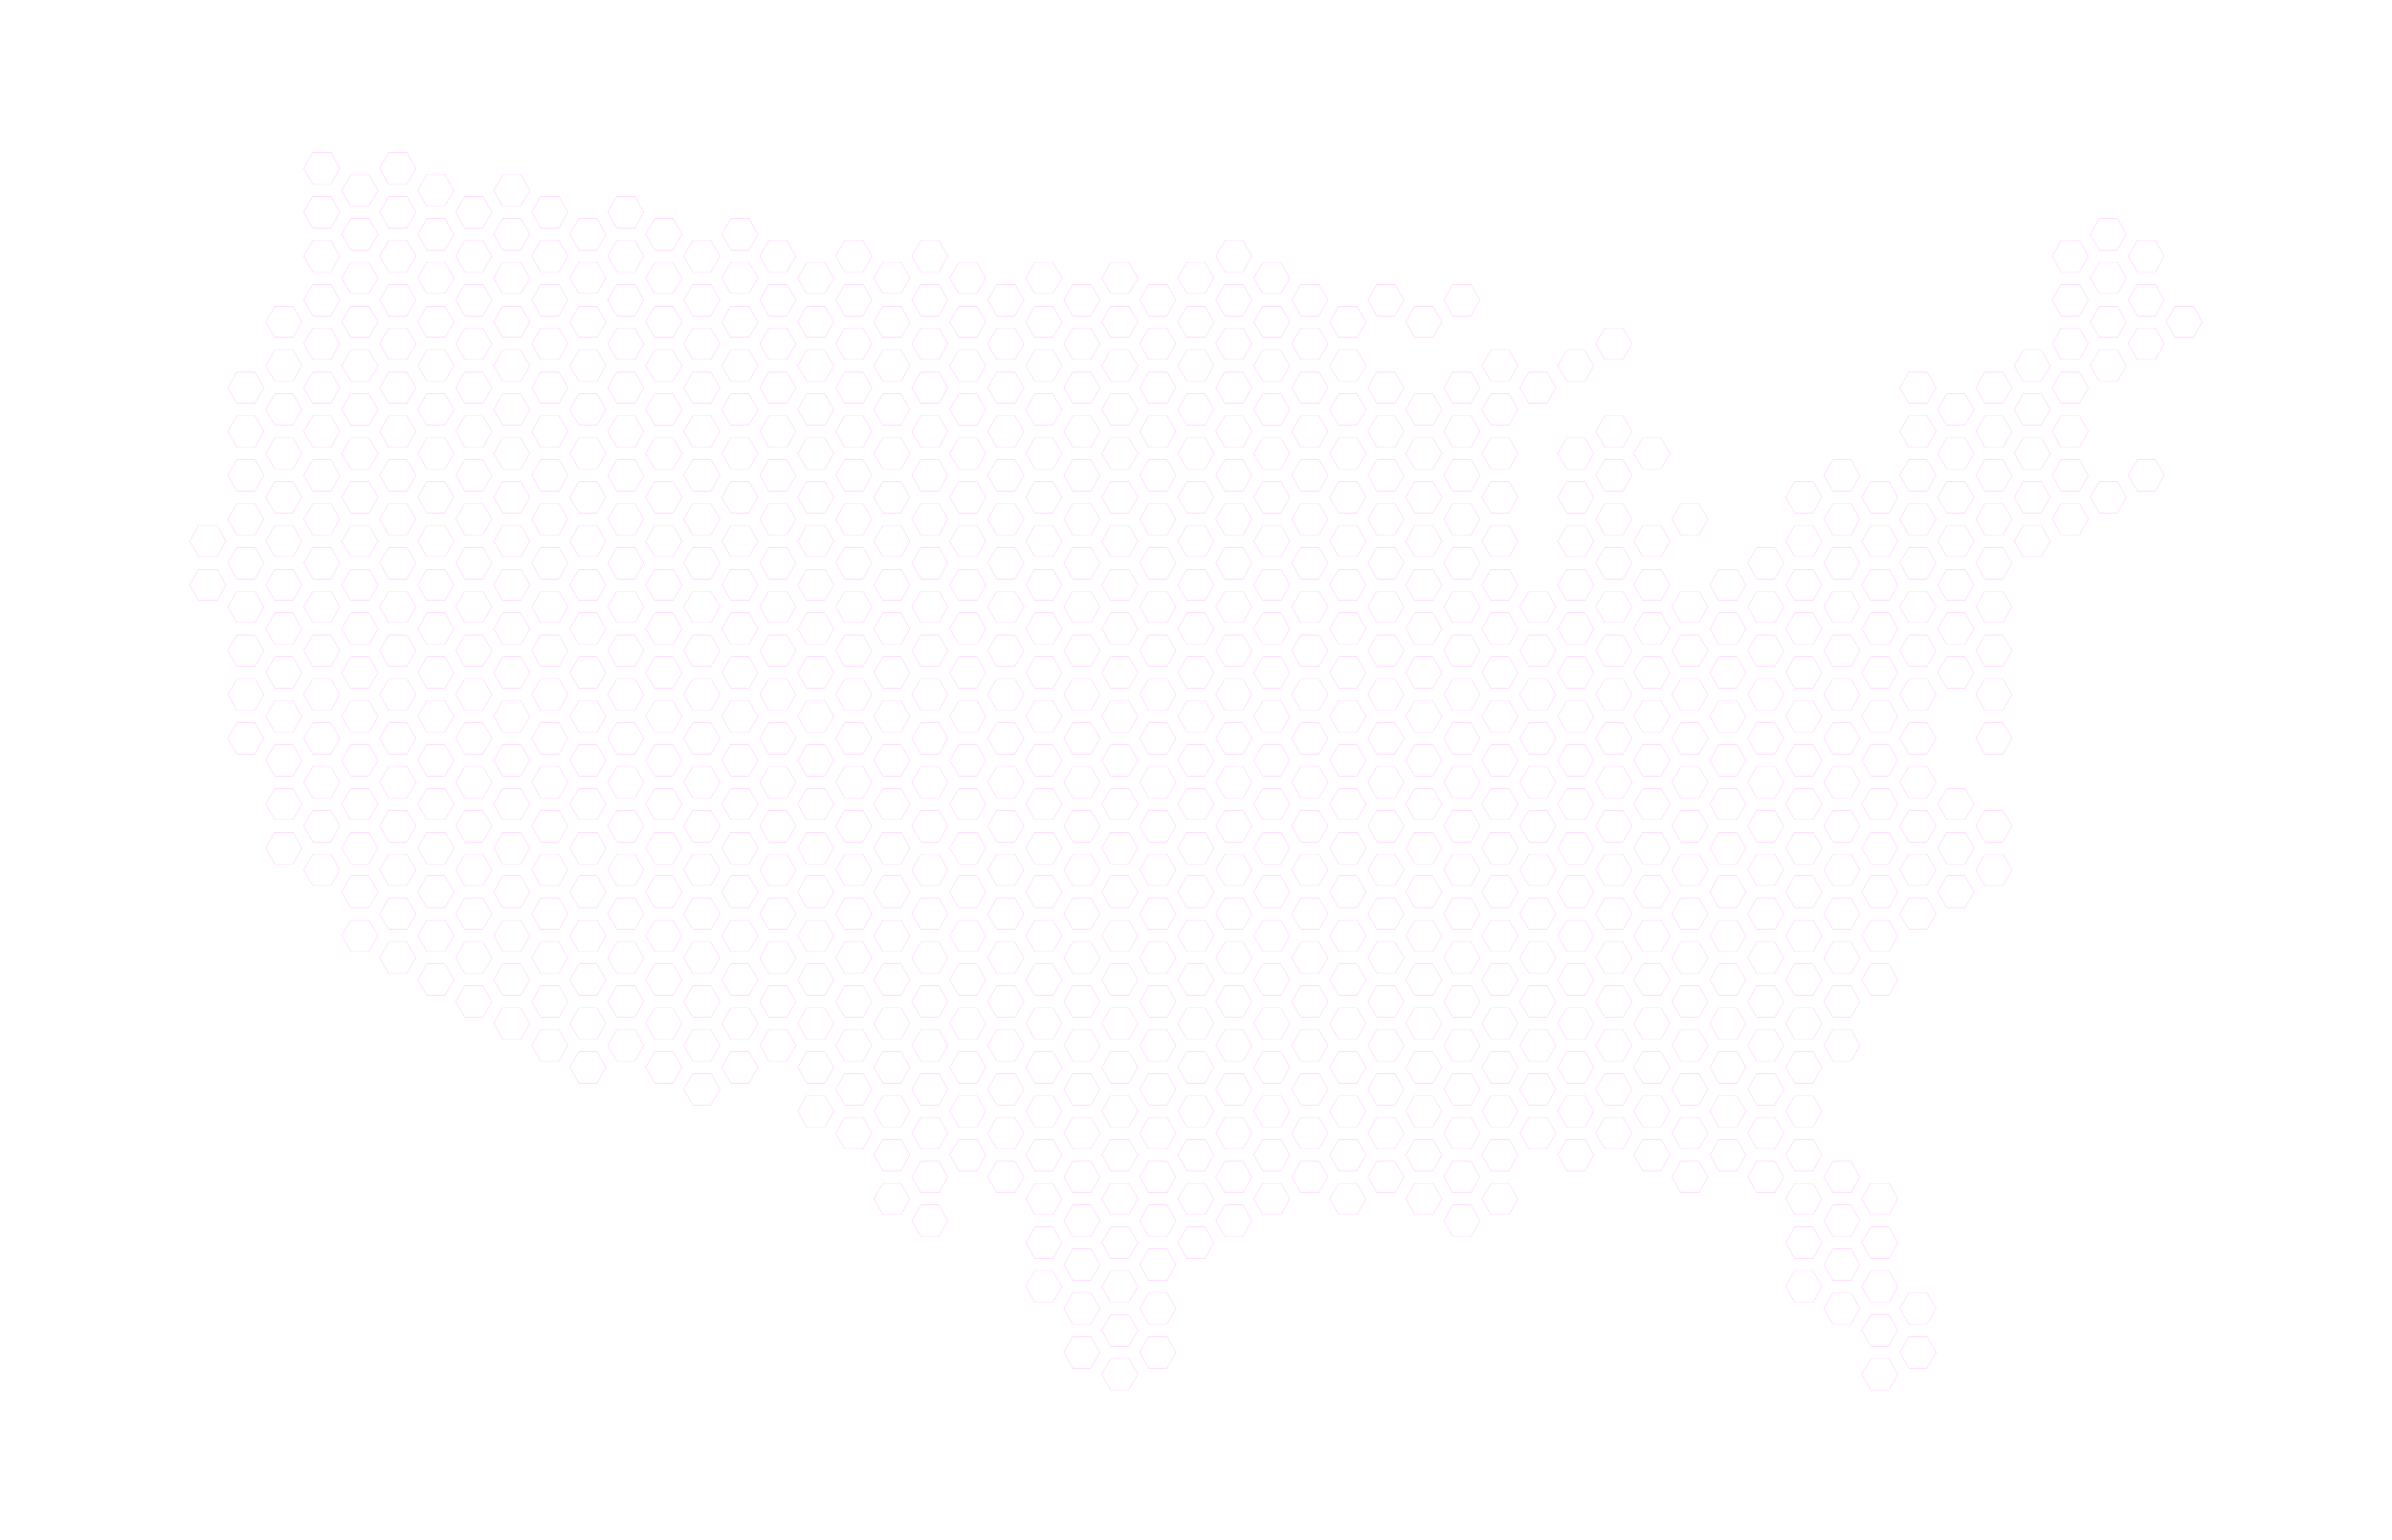 <?xml version="1.0" encoding="utf-8"?>
<!-- Generator: Adobe Illustrator 26.0.3, SVG Export Plug-In . SVG Version: 6.00 Build 0)  -->
<svg version="1.1" xmlns="http://www.w3.org/2000/svg" xmlns:xlink="http://www.w3.org/1999/xlink" x="0px" y="0px"
	 viewBox="0 0 649.1 418.1" style="enable-background:new 0 0 649.1 418.1;" xml:space="preserve">
<style type="text/css">
	.st0{fill:none;stroke:#FF00FF;stroke-width:2.834646e-02;stroke-miterlimit:10;}
</style>
<g id="Layer_1">
	<g>
		<polygon class="st0" points="51.5,146.9 53.9,142.6 58.9,142.6 61.3,146.9 58.9,151.1 53.9,151.1 		"/>
		<polygon class="st0" points="51.5,158.8 53.9,154.5 58.9,154.5 61.3,158.8 58.9,163 53.9,163 		"/>
		<polygon class="st0" points="61.8,140.9 64.3,136.7 69.2,136.7 71.6,140.9 69.2,145.2 64.3,145.2 		"/>
		<polygon class="st0" points="61.8,152.8 64.3,148.6 69.2,148.6 71.6,152.8 69.2,157.1 64.3,157.1 		"/>
		<polygon class="st0" points="61.8,164.7 64.3,160.5 69.2,160.5 71.6,164.7 69.2,169 64.3,169 		"/>
		<polygon class="st0" points="61.8,176.6 64.3,172.4 69.2,172.4 71.6,176.6 69.2,180.9 64.3,180.9 		"/>
		<polygon class="st0" points="61.8,188.5 64.3,184.3 69.2,184.3 71.6,188.5 69.2,192.8 64.3,192.8 		"/>
		<polygon class="st0" points="61.8,200.4 64.3,196.2 69.2,196.2 71.6,200.4 69.2,204.7 64.3,204.7 		"/>
		<polygon class="st0" points="61.8,105.2 64.3,101 69.2,101 71.6,105.2 69.2,109.5 64.3,109.5 		"/>
		<polygon class="st0" points="61.8,117.1 64.3,112.9 69.2,112.9 71.6,117.1 69.2,121.4 64.3,121.4 		"/>
		<polygon class="st0" points="61.8,129 64.3,124.8 69.2,124.8 71.6,129 69.2,133.3 64.3,133.3 		"/>
		<polygon class="st0" points="72.1,135 74.6,130.7 79.5,130.7 81.9,135 79.5,139.2 74.6,139.2 		"/>
		<polygon class="st0" points="72.1,146.9 74.6,142.6 79.5,142.6 81.9,146.9 79.5,151.1 74.6,151.1 		"/>
		<polygon class="st0" points="72.1,158.8 74.6,154.5 79.5,154.5 81.9,158.8 79.5,163 74.6,163 		"/>
		<polygon class="st0" points="72.1,170.7 74.6,166.4 79.5,166.4 81.9,170.7 79.5,174.9 74.6,174.9 		"/>
		<polygon class="st0" points="72.1,182.6 74.6,178.3 79.5,178.3 81.9,182.6 79.5,186.8 74.6,186.8 		"/>
		<polygon class="st0" points="72.1,194.5 74.6,190.2 79.5,190.2 81.9,194.5 79.5,198.7 74.6,198.7 		"/>
		<polygon class="st0" points="72.1,206.4 74.6,202.1 79.5,202.1 81.9,206.4 79.5,210.6 74.6,210.6 		"/>
		<polygon class="st0" points="72.1,218.3 74.6,214 79.5,214 81.9,218.3 79.5,222.5 74.6,222.5 		"/>
		<polygon class="st0" points="72.1,230.2 74.6,225.9 79.5,225.9 81.9,230.2 79.5,234.5 74.6,234.5 		"/>
		<polygon class="st0" points="72.1,87.4 74.6,83.1 79.5,83.1 81.9,87.4 79.5,91.6 74.6,91.6 		"/>
		<polygon class="st0" points="72.1,99.3 74.6,95 79.5,95 81.9,99.3 79.5,103.5 74.6,103.5 		"/>
		<polygon class="st0" points="72.1,111.2 74.6,106.9 79.5,106.9 81.9,111.2 79.5,115.4 74.6,115.4 		"/>
		<polygon class="st0" points="72.1,123.1 74.6,118.8 79.5,118.8 81.9,123.1 79.5,127.3 74.6,127.3 		"/>
		<polygon class="st0" points="82.4,140.9 84.9,136.7 89.8,136.7 92.2,140.9 89.8,145.2 84.9,145.2 		"/>
		<polygon class="st0" points="82.4,152.8 84.9,148.6 89.8,148.6 92.2,152.8 89.8,157.1 84.9,157.1 		"/>
		<polygon class="st0" points="82.4,164.7 84.9,160.5 89.8,160.5 92.2,164.7 89.8,169 84.9,169 		"/>
		<polygon class="st0" points="82.4,176.6 84.9,172.4 89.8,172.4 92.2,176.6 89.8,180.9 84.9,180.9 		"/>
		<polygon class="st0" points="82.4,188.5 84.9,184.3 89.8,184.3 92.2,188.5 89.8,192.8 84.9,192.8 		"/>
		<polygon class="st0" points="82.4,200.4 84.9,196.2 89.8,196.2 92.2,200.4 89.8,204.7 84.9,204.7 		"/>
		<polygon class="st0" points="82.4,212.3 84.9,208.1 89.8,208.1 92.2,212.3 89.8,216.6 84.9,216.6 		"/>
		<polygon class="st0" points="82.4,224.2 84.9,220 89.8,220 92.2,224.2 89.8,228.5 84.9,228.5 		"/>
		<polygon class="st0" points="82.4,236.1 84.9,231.9 89.8,231.9 92.2,236.1 89.8,240.4 84.9,240.4 		"/>
		<polygon class="st0" points="82.4,93.3 84.9,89.1 89.8,89.1 92.2,93.3 89.8,97.6 84.9,97.6 		"/>
		<polygon class="st0" points="82.4,105.2 84.9,101 89.8,101 92.2,105.2 89.8,109.5 84.9,109.5 		"/>
		<polygon class="st0" points="82.4,117.1 84.9,112.9 89.8,112.9 92.2,117.1 89.8,121.4 84.9,121.4 		"/>
		<polygon class="st0" points="82.4,129 84.9,124.8 89.8,124.8 92.2,129 89.8,133.3 84.9,133.3 		"/>
		<polygon class="st0" points="82.4,57.6 84.9,53.3 89.8,53.3 92.2,57.6 89.8,61.9 84.9,61.9 		"/>
		<polygon class="st0" points="82.4,69.5 84.9,65.3 89.8,65.3 92.2,69.5 89.8,73.8 84.9,73.8 		"/>
		<polygon class="st0" points="82.4,81.4 84.9,77.2 89.8,77.2 92.2,81.4 89.8,85.7 84.9,85.7 		"/>
		<polygon class="st0" points="82.4,45.7 84.9,41.4 89.8,41.4 92.2,45.7 89.8,50 84.9,50 		"/>
		<polygon class="st0" points="92.7,135 95.2,130.7 100.1,130.7 102.6,135 100.1,139.2 95.2,139.2 		"/>
		<polygon class="st0" points="92.7,146.9 95.2,142.6 100.1,142.6 102.6,146.9 100.1,151.1 95.2,151.1 		"/>
		<polygon class="st0" points="92.7,158.8 95.2,154.5 100.1,154.5 102.6,158.8 100.1,163 95.2,163 		"/>
		<polygon class="st0" points="92.7,170.7 95.2,166.4 100.1,166.4 102.6,170.7 100.1,174.9 95.2,174.9 		"/>
		<polygon class="st0" points="92.7,182.6 95.2,178.3 100.1,178.3 102.6,182.6 100.1,186.8 95.2,186.8 		"/>
		<polygon class="st0" points="92.7,194.5 95.2,190.2 100.1,190.2 102.6,194.5 100.1,198.7 95.2,198.7 		"/>
		<polygon class="st0" points="92.7,206.4 95.2,202.1 100.1,202.1 102.6,206.4 100.1,210.6 95.2,210.6 		"/>
		<polygon class="st0" points="92.7,218.3 95.2,214 100.1,214 102.6,218.3 100.1,222.5 95.2,222.5 		"/>
		<polygon class="st0" points="92.7,230.2 95.2,225.9 100.1,225.9 102.6,230.2 100.1,234.5 95.2,234.5 		"/>
		<polygon class="st0" points="92.7,242.1 95.2,237.8 100.1,237.8 102.6,242.1 100.1,246.4 95.2,246.4 		"/>
		<polygon class="st0" points="92.7,254 95.2,249.8 100.1,249.8 102.6,254 100.1,258.3 95.2,258.3 		"/>
		<polygon class="st0" points="92.7,87.4 95.2,83.1 100.1,83.1 102.6,87.4 100.1,91.6 95.2,91.6 		"/>
		<polygon class="st0" points="92.7,99.3 95.2,95 100.1,95 102.6,99.3 100.1,103.5 95.2,103.5 		"/>
		<polygon class="st0" points="92.7,111.2 95.2,106.9 100.1,106.9 102.6,111.2 100.1,115.4 95.2,115.4 		"/>
		<polygon class="st0" points="92.7,123.1 95.2,118.8 100.1,118.8 102.6,123.1 100.1,127.3 95.2,127.3 		"/>
		<polygon class="st0" points="92.7,51.7 95.2,47.4 100.1,47.4 102.6,51.7 100.1,55.9 95.2,55.9 		"/>
		<polygon class="st0" points="92.7,63.6 95.2,59.3 100.1,59.3 102.6,63.6 100.1,67.8 95.2,67.8 		"/>
		<polygon class="st0" points="92.7,75.5 95.2,71.2 100.1,71.2 102.6,75.5 100.1,79.7 95.2,79.7 		"/>
		<polygon class="st0" points="103,140.9 105.5,136.7 110.4,136.7 112.9,140.9 110.4,145.2 105.5,145.2 		"/>
		<polygon class="st0" points="103,152.8 105.5,148.6 110.4,148.6 112.9,152.8 110.4,157.1 105.5,157.1 		"/>
		<polygon class="st0" points="103,164.7 105.5,160.5 110.4,160.5 112.9,164.7 110.4,169 105.5,169 		"/>
		<polygon class="st0" points="103,176.6 105.5,172.4 110.4,172.4 112.9,176.6 110.4,180.9 105.5,180.9 		"/>
		<polygon class="st0" points="103,188.5 105.5,184.3 110.4,184.3 112.9,188.5 110.4,192.8 105.5,192.8 		"/>
		<polygon class="st0" points="103,200.4 105.5,196.2 110.4,196.2 112.9,200.4 110.4,204.7 105.5,204.7 		"/>
		<polygon class="st0" points="103,212.3 105.5,208.1 110.4,208.1 112.9,212.3 110.4,216.6 105.5,216.6 		"/>
		<polygon class="st0" points="103,224.2 105.5,220 110.4,220 112.9,224.2 110.4,228.5 105.5,228.5 		"/>
		<polygon class="st0" points="103,236.1 105.5,231.9 110.4,231.9 112.9,236.1 110.4,240.4 105.5,240.4 		"/>
		<polygon class="st0" points="103,248.1 105.5,243.8 110.4,243.8 112.9,248.1 110.4,252.3 105.5,252.3 		"/>
		<polygon class="st0" points="103,260 105.5,255.7 110.4,255.7 112.9,260 110.4,264.2 105.5,264.2 		"/>
		<polygon class="st0" points="103,93.3 105.5,89.1 110.4,89.1 112.9,93.3 110.4,97.6 105.5,97.6 		"/>
		<polygon class="st0" points="103,105.2 105.5,101 110.4,101 112.9,105.2 110.4,109.5 105.5,109.5 		"/>
		<polygon class="st0" points="103,117.1 105.5,112.9 110.4,112.9 112.9,117.1 110.4,121.4 105.5,121.4 		"/>
		<polygon class="st0" points="103,129 105.5,124.8 110.4,124.8 112.9,129 110.4,133.3 105.5,133.3 		"/>
		<polygon class="st0" points="103,57.6 105.5,53.3 110.4,53.3 112.9,57.6 110.4,61.9 105.5,61.9 		"/>
		<polygon class="st0" points="103,69.5 105.5,65.3 110.4,65.3 112.9,69.5 110.4,73.8 105.5,73.8 		"/>
		<polygon class="st0" points="103,81.4 105.5,77.2 110.4,77.2 112.9,81.4 110.4,85.7 105.5,85.7 		"/>
		<polygon class="st0" points="103,45.7 105.5,41.4 110.4,41.4 112.9,45.7 110.4,50 105.5,50 		"/>
		<polygon class="st0" points="113.4,135 115.8,130.7 120.7,130.7 123.2,135 120.7,139.2 115.8,139.2 		"/>
		<polygon class="st0" points="113.4,146.9 115.8,142.6 120.7,142.6 123.2,146.9 120.7,151.1 115.8,151.1 		"/>
		<polygon class="st0" points="113.4,158.8 115.8,154.5 120.7,154.5 123.2,158.8 120.7,163 115.8,163 		"/>
		<polygon class="st0" points="113.4,170.7 115.8,166.4 120.7,166.4 123.2,170.7 120.7,174.9 115.8,174.9 		"/>
		<polygon class="st0" points="113.4,182.6 115.8,178.3 120.7,178.3 123.2,182.6 120.7,186.8 115.8,186.8 		"/>
		<polygon class="st0" points="113.4,194.5 115.8,190.2 120.7,190.2 123.2,194.5 120.7,198.7 115.8,198.7 		"/>
		<polygon class="st0" points="113.4,206.4 115.8,202.1 120.7,202.1 123.2,206.4 120.7,210.6 115.8,210.6 		"/>
		<polygon class="st0" points="113.4,218.3 115.8,214 120.7,214 123.2,218.3 120.7,222.5 115.8,222.5 		"/>
		<polygon class="st0" points="113.4,230.2 115.8,225.9 120.7,225.9 123.2,230.2 120.7,234.5 115.8,234.5 		"/>
		<polygon class="st0" points="113.4,242.1 115.8,237.8 120.7,237.8 123.2,242.1 120.7,246.4 115.8,246.4 		"/>
		<polygon class="st0" points="113.4,254 115.8,249.8 120.7,249.8 123.2,254 120.7,258.3 115.8,258.3 		"/>
		<polygon class="st0" points="113.4,265.9 115.8,261.7 120.7,261.7 123.2,265.9 120.7,270.2 115.8,270.2 		"/>
		<polygon class="st0" points="113.4,87.4 115.8,83.1 120.7,83.1 123.2,87.4 120.7,91.6 115.8,91.6 		"/>
		<polygon class="st0" points="113.4,99.3 115.8,95 120.7,95 123.2,99.3 120.7,103.5 115.8,103.5 		"/>
		<polygon class="st0" points="113.4,111.2 115.8,106.9 120.7,106.9 123.2,111.2 120.7,115.4 115.8,115.4 		"/>
		<polygon class="st0" points="113.4,123.1 115.8,118.8 120.7,118.8 123.2,123.1 120.7,127.3 115.8,127.3 		"/>
		<polygon class="st0" points="113.4,51.7 115.8,47.4 120.7,47.4 123.2,51.7 120.7,55.9 115.8,55.9 		"/>
		<polygon class="st0" points="113.4,63.6 115.8,59.3 120.7,59.3 123.2,63.6 120.7,67.8 115.8,67.8 		"/>
		<polygon class="st0" points="113.4,75.5 115.8,71.2 120.7,71.2 123.2,75.5 120.7,79.7 115.8,79.7 		"/>
		<polygon class="st0" points="123.7,140.9 126.1,136.7 131,136.7 133.5,140.9 131,145.2 126.1,145.2 		"/>
		<polygon class="st0" points="123.7,152.8 126.1,148.6 131,148.6 133.5,152.8 131,157.1 126.1,157.1 		"/>
		<polygon class="st0" points="123.7,164.7 126.1,160.5 131,160.5 133.5,164.7 131,169 126.1,169 		"/>
		<polygon class="st0" points="123.7,176.6 126.1,172.4 131,172.4 133.5,176.6 131,180.9 126.1,180.9 		"/>
		<polygon class="st0" points="123.7,188.5 126.1,184.3 131,184.3 133.5,188.5 131,192.8 126.1,192.8 		"/>
		<polygon class="st0" points="123.7,200.4 126.1,196.2 131,196.2 133.5,200.4 131,204.7 126.1,204.7 		"/>
		<polygon class="st0" points="123.7,212.3 126.1,208.1 131,208.1 133.5,212.3 131,216.6 126.1,216.6 		"/>
		<polygon class="st0" points="123.7,224.2 126.1,220 131,220 133.5,224.2 131,228.5 126.1,228.5 		"/>
		<polygon class="st0" points="123.7,236.1 126.1,231.9 131,231.9 133.5,236.1 131,240.4 126.1,240.4 		"/>
		<polygon class="st0" points="123.7,248.1 126.1,243.8 131,243.8 133.5,248.1 131,252.3 126.1,252.3 		"/>
		<polygon class="st0" points="123.7,260 126.1,255.7 131,255.7 133.5,260 131,264.2 126.1,264.2 		"/>
		<polygon class="st0" points="123.7,271.9 126.1,267.6 131,267.6 133.5,271.9 131,276.1 126.1,276.1 		"/>
		<polygon class="st0" points="123.7,93.3 126.1,89.1 131,89.1 133.5,93.3 131,97.6 126.1,97.6 		"/>
		<polygon class="st0" points="123.7,105.2 126.1,101 131,101 133.5,105.2 131,109.5 126.1,109.5 		"/>
		<polygon class="st0" points="123.7,117.1 126.1,112.9 131,112.9 133.5,117.1 131,121.4 126.1,121.4 		"/>
		<polygon class="st0" points="123.7,129 126.1,124.8 131,124.8 133.5,129 131,133.3 126.1,133.3 		"/>
		<polygon class="st0" points="123.7,57.6 126.1,53.3 131,53.3 133.5,57.6 131,61.9 126.1,61.9 		"/>
		<polygon class="st0" points="123.7,69.5 126.1,65.3 131,65.3 133.5,69.5 131,73.8 126.1,73.8 		"/>
		<polygon class="st0" points="123.7,81.4 126.1,77.2 131,77.2 133.5,81.4 131,85.7 126.1,85.7 		"/>
		<polygon class="st0" points="134,135 136.4,130.7 141.3,130.7 143.8,135 141.3,139.2 136.4,139.2 		"/>
		<polygon class="st0" points="134,146.9 136.4,142.6 141.3,142.6 143.8,146.9 141.3,151.1 136.4,151.1 		"/>
		<polygon class="st0" points="134,158.8 136.4,154.5 141.3,154.5 143.8,158.8 141.3,163 136.4,163 		"/>
		<polygon class="st0" points="134,170.7 136.4,166.4 141.3,166.4 143.8,170.7 141.3,174.9 136.4,174.9 		"/>
		<polygon class="st0" points="134,182.6 136.4,178.3 141.3,178.3 143.8,182.6 141.3,186.8 136.4,186.8 		"/>
		<polygon class="st0" points="134,194.5 136.4,190.2 141.3,190.2 143.8,194.5 141.3,198.7 136.4,198.7 		"/>
		<polygon class="st0" points="134,206.4 136.4,202.1 141.3,202.1 143.8,206.4 141.3,210.6 136.4,210.6 		"/>
		<polygon class="st0" points="134,218.3 136.4,214 141.3,214 143.8,218.3 141.3,222.5 136.4,222.5 		"/>
		<polygon class="st0" points="134,230.2 136.4,225.9 141.3,225.9 143.8,230.2 141.3,234.5 136.4,234.5 		"/>
		<polygon class="st0" points="134,242.1 136.4,237.8 141.3,237.8 143.8,242.1 141.3,246.4 136.4,246.4 		"/>
		<polygon class="st0" points="134,254 136.4,249.8 141.3,249.8 143.8,254 141.3,258.3 136.4,258.3 		"/>
		<polygon class="st0" points="134,265.9 136.4,261.7 141.3,261.7 143.8,265.9 141.3,270.2 136.4,270.2 		"/>
		<polygon class="st0" points="134,277.8 136.4,273.6 141.3,273.6 143.8,277.8 141.3,282.1 136.4,282.1 		"/>
		<polygon class="st0" points="134,87.4 136.4,83.1 141.3,83.1 143.8,87.4 141.3,91.6 136.4,91.6 		"/>
		<polygon class="st0" points="134,99.3 136.4,95 141.3,95 143.8,99.3 141.3,103.5 136.4,103.5 		"/>
		<polygon class="st0" points="134,111.2 136.4,106.9 141.3,106.9 143.8,111.2 141.3,115.4 136.4,115.4 		"/>
		<polygon class="st0" points="134,123.1 136.4,118.8 141.3,118.8 143.8,123.1 141.3,127.3 136.4,127.3 		"/>
		<polygon class="st0" points="134,51.7 136.4,47.4 141.3,47.4 143.8,51.7 141.3,55.9 136.4,55.9 		"/>
		<polygon class="st0" points="134,63.6 136.4,59.3 141.3,59.3 143.8,63.6 141.3,67.8 136.4,67.8 		"/>
		<polygon class="st0" points="134,75.5 136.4,71.2 141.3,71.2 143.8,75.5 141.3,79.7 136.4,79.7 		"/>
		<polygon class="st0" points="144.3,140.9 146.7,136.7 151.7,136.7 154.1,140.9 151.7,145.2 146.7,145.2 		"/>
		<polygon class="st0" points="144.3,152.8 146.7,148.6 151.7,148.6 154.1,152.8 151.7,157.1 146.7,157.1 		"/>
		<polygon class="st0" points="144.3,164.7 146.7,160.5 151.7,160.5 154.1,164.7 151.7,169 146.7,169 		"/>
		<polygon class="st0" points="144.3,176.6 146.7,172.4 151.7,172.4 154.1,176.6 151.7,180.9 146.7,180.9 		"/>
		<polygon class="st0" points="144.3,188.5 146.7,184.3 151.7,184.3 154.1,188.5 151.7,192.8 146.7,192.8 		"/>
		<polygon class="st0" points="144.3,200.4 146.7,196.2 151.7,196.2 154.1,200.4 151.7,204.7 146.7,204.7 		"/>
		<polygon class="st0" points="144.3,212.3 146.7,208.1 151.7,208.1 154.1,212.3 151.7,216.6 146.7,216.6 		"/>
		<polygon class="st0" points="144.3,224.2 146.7,220 151.7,220 154.1,224.2 151.7,228.5 146.7,228.5 		"/>
		<polygon class="st0" points="144.3,236.1 146.7,231.9 151.7,231.9 154.1,236.1 151.7,240.4 146.7,240.4 		"/>
		<polygon class="st0" points="144.3,248.1 146.7,243.8 151.7,243.8 154.1,248.1 151.7,252.3 146.7,252.3 		"/>
		<polygon class="st0" points="144.3,260 146.7,255.7 151.7,255.7 154.1,260 151.7,264.2 146.7,264.2 		"/>
		<polygon class="st0" points="144.3,271.9 146.7,267.6 151.7,267.6 154.1,271.9 151.7,276.1 146.7,276.1 		"/>
		<polygon class="st0" points="144.3,283.8 146.7,279.5 151.7,279.5 154.1,283.8 151.7,288 146.7,288 		"/>
		<polygon class="st0" points="144.3,93.3 146.7,89.1 151.7,89.1 154.1,93.3 151.7,97.6 146.7,97.6 		"/>
		<polygon class="st0" points="144.3,105.2 146.7,101 151.7,101 154.1,105.2 151.7,109.5 146.7,109.5 		"/>
		<polygon class="st0" points="144.3,117.1 146.7,112.9 151.7,112.9 154.1,117.1 151.7,121.4 146.7,121.4 		"/>
		<polygon class="st0" points="144.3,129 146.7,124.8 151.7,124.8 154.1,129 151.7,133.3 146.7,133.3 		"/>
		<polygon class="st0" points="144.3,57.6 146.7,53.3 151.7,53.3 154.1,57.6 151.7,61.9 146.7,61.9 		"/>
		<polygon class="st0" points="144.3,69.5 146.7,65.3 151.7,65.3 154.1,69.5 151.7,73.8 146.7,73.8 		"/>
		<polygon class="st0" points="144.3,81.4 146.7,77.2 151.7,77.2 154.1,81.4 151.7,85.7 146.7,85.7 		"/>
		<polygon class="st0" points="154.6,135 157.1,130.7 162,130.7 164.4,135 162,139.2 157.1,139.2 		"/>
		<polygon class="st0" points="154.6,146.9 157.1,142.6 162,142.6 164.4,146.9 162,151.1 157.1,151.1 		"/>
		<polygon class="st0" points="154.6,158.8 157.1,154.5 162,154.5 164.4,158.8 162,163 157.1,163 		"/>
		<polygon class="st0" points="154.6,170.7 157.1,166.4 162,166.4 164.4,170.7 162,174.9 157.1,174.9 		"/>
		<polygon class="st0" points="154.6,182.6 157.1,178.3 162,178.3 164.4,182.6 162,186.8 157.1,186.8 		"/>
		<polygon class="st0" points="154.6,194.5 157.1,190.2 162,190.2 164.4,194.5 162,198.7 157.1,198.7 		"/>
		<polygon class="st0" points="154.6,206.4 157.1,202.1 162,202.1 164.4,206.4 162,210.6 157.1,210.6 		"/>
		<polygon class="st0" points="154.6,218.3 157.1,214 162,214 164.4,218.3 162,222.5 157.1,222.5 		"/>
		<polygon class="st0" points="154.6,230.2 157.1,225.9 162,225.9 164.4,230.2 162,234.5 157.1,234.5 		"/>
		<polygon class="st0" points="154.6,242.1 157.1,237.8 162,237.8 164.4,242.1 162,246.4 157.1,246.4 		"/>
		<polygon class="st0" points="154.6,254 157.1,249.8 162,249.8 164.4,254 162,258.3 157.1,258.3 		"/>
		<polygon class="st0" points="154.6,265.9 157.1,261.7 162,261.7 164.4,265.9 162,270.2 157.1,270.2 		"/>
		<polygon class="st0" points="154.6,277.8 157.1,273.6 162,273.6 164.4,277.8 162,282.1 157.1,282.1 		"/>
		<polygon class="st0" points="154.6,289.7 157.1,285.5 162,285.5 164.4,289.7 162,294 157.1,294 		"/>
		<polygon class="st0" points="154.6,87.4 157.1,83.1 162,83.1 164.4,87.4 162,91.6 157.1,91.6 		"/>
		<polygon class="st0" points="154.6,99.3 157.1,95 162,95 164.4,99.3 162,103.5 157.1,103.5 		"/>
		<polygon class="st0" points="154.6,111.2 157.1,106.9 162,106.9 164.4,111.2 162,115.4 157.1,115.4 		"/>
		<polygon class="st0" points="154.6,123.1 157.1,118.8 162,118.8 164.4,123.1 162,127.3 157.1,127.3 		"/>
		<polygon class="st0" points="154.6,63.6 157.1,59.3 162,59.3 164.4,63.6 162,67.8 157.1,67.8 		"/>
		<polygon class="st0" points="154.6,75.5 157.1,71.2 162,71.2 164.4,75.5 162,79.7 157.1,79.7 		"/>
		<polygon class="st0" points="164.9,140.9 167.4,136.7 172.3,136.7 174.7,140.9 172.3,145.2 167.4,145.2 		"/>
		<polygon class="st0" points="164.9,152.8 167.4,148.6 172.3,148.6 174.7,152.8 172.3,157.1 167.4,157.1 		"/>
		<polygon class="st0" points="164.9,164.7 167.4,160.5 172.3,160.5 174.7,164.7 172.3,169 167.4,169 		"/>
		<polygon class="st0" points="164.9,176.6 167.4,172.4 172.3,172.4 174.7,176.6 172.3,180.9 167.4,180.9 		"/>
		<polygon class="st0" points="164.9,188.5 167.4,184.3 172.3,184.3 174.7,188.5 172.3,192.8 167.4,192.8 		"/>
		<polygon class="st0" points="164.9,200.4 167.4,196.2 172.3,196.2 174.7,200.4 172.3,204.7 167.4,204.7 		"/>
		<polygon class="st0" points="164.9,212.3 167.4,208.1 172.3,208.1 174.7,212.3 172.3,216.6 167.4,216.6 		"/>
		<polygon class="st0" points="164.9,224.2 167.4,220 172.3,220 174.7,224.2 172.3,228.5 167.4,228.5 		"/>
		<polygon class="st0" points="164.9,236.1 167.4,231.9 172.3,231.9 174.7,236.1 172.3,240.4 167.4,240.4 		"/>
		<polygon class="st0" points="164.9,248.1 167.4,243.8 172.3,243.8 174.7,248.1 172.3,252.3 167.4,252.3 		"/>
		<polygon class="st0" points="164.9,260 167.4,255.7 172.3,255.7 174.7,260 172.3,264.2 167.4,264.2 		"/>
		<polygon class="st0" points="164.9,271.9 167.4,267.6 172.3,267.6 174.7,271.9 172.3,276.1 167.4,276.1 		"/>
		<polygon class="st0" points="164.9,283.8 167.4,279.5 172.3,279.5 174.7,283.8 172.3,288 167.4,288 		"/>
		<polygon class="st0" points="164.9,93.3 167.4,89.1 172.3,89.1 174.7,93.3 172.3,97.6 167.4,97.6 		"/>
		<polygon class="st0" points="164.9,105.2 167.4,101 172.3,101 174.7,105.2 172.3,109.5 167.4,109.5 		"/>
		<polygon class="st0" points="164.9,117.1 167.4,112.9 172.3,112.9 174.7,117.1 172.3,121.4 167.4,121.4 		"/>
		<polygon class="st0" points="164.9,129 167.4,124.8 172.3,124.8 174.7,129 172.3,133.3 167.4,133.3 		"/>
		<polygon class="st0" points="164.9,57.6 167.4,53.3 172.3,53.3 174.7,57.6 172.3,61.9 167.4,61.9 		"/>
		<polygon class="st0" points="164.9,69.5 167.4,65.3 172.3,65.3 174.7,69.5 172.3,73.8 167.4,73.8 		"/>
		<polygon class="st0" points="164.9,81.4 167.4,77.2 172.3,77.2 174.7,81.4 172.3,85.7 167.4,85.7 		"/>
		<polygon class="st0" points="175.2,135 177.7,130.7 182.6,130.7 185.1,135 182.6,139.2 177.7,139.2 		"/>
		<polygon class="st0" points="175.2,146.9 177.7,142.6 182.6,142.6 185.1,146.9 182.6,151.1 177.7,151.1 		"/>
		<polygon class="st0" points="175.2,158.8 177.7,154.5 182.6,154.5 185.1,158.8 182.6,163 177.7,163 		"/>
		<polygon class="st0" points="175.2,170.7 177.7,166.4 182.6,166.4 185.1,170.7 182.6,174.9 177.7,174.9 		"/>
		<polygon class="st0" points="175.2,182.6 177.7,178.3 182.6,178.3 185.1,182.6 182.6,186.8 177.7,186.8 		"/>
		<polygon class="st0" points="175.2,194.5 177.7,190.2 182.6,190.2 185.1,194.5 182.6,198.7 177.7,198.7 		"/>
		<polygon class="st0" points="175.2,206.4 177.7,202.1 182.6,202.1 185.1,206.4 182.6,210.6 177.7,210.6 		"/>
		<polygon class="st0" points="175.2,218.3 177.7,214 182.6,214 185.1,218.3 182.6,222.5 177.7,222.5 		"/>
		<polygon class="st0" points="175.2,230.2 177.7,225.9 182.6,225.9 185.1,230.2 182.6,234.5 177.7,234.5 		"/>
		<polygon class="st0" points="175.2,242.1 177.7,237.8 182.6,237.8 185.1,242.1 182.6,246.4 177.7,246.4 		"/>
		<polygon class="st0" points="175.2,254 177.7,249.8 182.6,249.8 185.1,254 182.6,258.3 177.7,258.3 		"/>
		<polygon class="st0" points="175.2,265.9 177.7,261.7 182.6,261.7 185.1,265.9 182.6,270.2 177.7,270.2 		"/>
		<polygon class="st0" points="175.2,277.8 177.7,273.6 182.6,273.6 185.1,277.8 182.6,282.1 177.7,282.1 		"/>
		<polygon class="st0" points="175.2,289.7 177.7,285.5 182.6,285.5 185.1,289.7 182.6,294 177.7,294 		"/>
		<polygon class="st0" points="175.2,87.4 177.7,83.1 182.6,83.1 185.1,87.4 182.6,91.6 177.7,91.6 		"/>
		<polygon class="st0" points="175.2,99.3 177.7,95 182.6,95 185.1,99.3 182.6,103.5 177.7,103.5 		"/>
		<polygon class="st0" points="175.2,111.2 177.7,106.9 182.6,106.9 185.1,111.2 182.6,115.4 177.7,115.4 		"/>
		<polygon class="st0" points="175.2,123.1 177.7,118.8 182.6,118.8 185.1,123.1 182.6,127.3 177.7,127.3 		"/>
		<polygon class="st0" points="175.2,63.6 177.7,59.3 182.6,59.3 185.1,63.6 182.6,67.8 177.7,67.8 		"/>
		<polygon class="st0" points="175.2,75.5 177.7,71.2 182.6,71.2 185.1,75.5 182.6,79.7 177.7,79.7 		"/>
		<polygon class="st0" points="185.5,140.9 188,136.7 192.9,136.7 195.4,140.9 192.9,145.2 188,145.2 		"/>
		<polygon class="st0" points="185.5,152.8 188,148.6 192.9,148.6 195.4,152.8 192.9,157.1 188,157.1 		"/>
		<polygon class="st0" points="185.5,164.7 188,160.5 192.9,160.5 195.4,164.7 192.9,169 188,169 		"/>
		<polygon class="st0" points="185.5,176.6 188,172.4 192.9,172.4 195.4,176.6 192.9,180.9 188,180.9 		"/>
		<polygon class="st0" points="185.5,188.5 188,184.3 192.9,184.3 195.4,188.5 192.9,192.8 188,192.8 		"/>
		<polygon class="st0" points="185.5,200.4 188,196.2 192.9,196.2 195.4,200.4 192.9,204.7 188,204.7 		"/>
		<polygon class="st0" points="185.5,212.3 188,208.1 192.9,208.1 195.4,212.3 192.9,216.6 188,216.6 		"/>
		<polygon class="st0" points="185.5,224.2 188,220 192.9,220 195.4,224.2 192.9,228.5 188,228.5 		"/>
		<polygon class="st0" points="185.5,236.1 188,231.9 192.9,231.9 195.4,236.1 192.9,240.4 188,240.4 		"/>
		<polygon class="st0" points="185.5,248.1 188,243.8 192.9,243.8 195.4,248.1 192.9,252.3 188,252.3 		"/>
		<polygon class="st0" points="185.5,260 188,255.7 192.9,255.7 195.4,260 192.9,264.2 188,264.2 		"/>
		<polygon class="st0" points="185.5,271.9 188,267.6 192.9,267.6 195.4,271.9 192.9,276.1 188,276.1 		"/>
		<polygon class="st0" points="185.5,283.8 188,279.5 192.9,279.5 195.4,283.8 192.9,288 188,288 		"/>
		<polygon class="st0" points="185.5,295.7 188,291.4 192.9,291.4 195.4,295.7 192.9,299.9 188,299.9 		"/>
		<polygon class="st0" points="185.5,93.3 188,89.1 192.9,89.1 195.4,93.3 192.9,97.6 188,97.6 		"/>
		<polygon class="st0" points="185.5,105.2 188,101 192.9,101 195.4,105.2 192.9,109.5 188,109.5 		"/>
		<polygon class="st0" points="185.5,117.1 188,112.9 192.9,112.9 195.4,117.1 192.9,121.4 188,121.4 		"/>
		<polygon class="st0" points="185.5,129 188,124.8 192.9,124.8 195.4,129 192.9,133.3 188,133.3 		"/>
		<polygon class="st0" points="185.5,69.5 188,65.3 192.9,65.3 195.4,69.5 192.9,73.8 188,73.8 		"/>
		<polygon class="st0" points="185.5,81.4 188,77.2 192.9,77.2 195.4,81.4 192.9,85.7 188,85.7 		"/>
		<polygon class="st0" points="195.9,135 198.3,130.7 203.2,130.7 205.7,135 203.2,139.2 198.3,139.2 		"/>
		<polygon class="st0" points="195.9,146.9 198.3,142.6 203.2,142.6 205.7,146.9 203.2,151.1 198.3,151.1 		"/>
		<polygon class="st0" points="195.9,158.8 198.3,154.5 203.2,154.5 205.7,158.8 203.2,163 198.3,163 		"/>
		<polygon class="st0" points="195.9,170.7 198.3,166.4 203.2,166.4 205.7,170.7 203.2,174.9 198.3,174.9 		"/>
		<polygon class="st0" points="195.9,182.6 198.3,178.3 203.2,178.3 205.7,182.6 203.2,186.8 198.3,186.8 		"/>
		<polygon class="st0" points="195.9,194.5 198.3,190.2 203.2,190.2 205.7,194.5 203.2,198.7 198.3,198.7 		"/>
		<polygon class="st0" points="195.9,206.4 198.3,202.1 203.2,202.1 205.7,206.4 203.2,210.6 198.3,210.6 		"/>
		<polygon class="st0" points="195.9,218.3 198.3,214 203.2,214 205.7,218.3 203.2,222.5 198.3,222.5 		"/>
		<polygon class="st0" points="195.9,230.2 198.3,225.9 203.2,225.9 205.7,230.2 203.2,234.5 198.3,234.5 		"/>
		<polygon class="st0" points="195.9,242.1 198.3,237.8 203.2,237.8 205.7,242.1 203.2,246.4 198.3,246.4 		"/>
		<polygon class="st0" points="195.9,254 198.3,249.8 203.2,249.8 205.7,254 203.2,258.3 198.3,258.3 		"/>
		<polygon class="st0" points="195.9,265.9 198.3,261.7 203.2,261.7 205.7,265.9 203.2,270.2 198.3,270.2 		"/>
		<polygon class="st0" points="195.9,277.8 198.3,273.6 203.2,273.6 205.7,277.8 203.2,282.1 198.3,282.1 		"/>
		<polygon class="st0" points="195.9,289.7 198.3,285.5 203.2,285.5 205.7,289.7 203.2,294 198.3,294 		"/>
		<polygon class="st0" points="195.9,87.4 198.3,83.1 203.2,83.1 205.7,87.4 203.2,91.6 198.3,91.6 		"/>
		<polygon class="st0" points="195.9,99.3 198.3,95 203.2,95 205.7,99.3 203.2,103.5 198.3,103.5 		"/>
		<polygon class="st0" points="195.9,111.2 198.3,106.9 203.2,106.9 205.7,111.2 203.2,115.4 198.3,115.4 		"/>
		<polygon class="st0" points="195.9,123.1 198.3,118.8 203.2,118.8 205.7,123.1 203.2,127.3 198.3,127.3 		"/>
		<polygon class="st0" points="195.9,63.6 198.3,59.3 203.2,59.3 205.7,63.6 203.2,67.8 198.3,67.8 		"/>
		<polygon class="st0" points="195.9,75.5 198.3,71.2 203.2,71.2 205.7,75.5 203.2,79.7 198.3,79.7 		"/>
		<polygon class="st0" points="206.2,140.9 208.6,136.7 213.5,136.7 216,140.9 213.5,145.2 208.6,145.2 		"/>
		<polygon class="st0" points="206.2,152.8 208.6,148.6 213.5,148.6 216,152.8 213.5,157.1 208.6,157.1 		"/>
		<polygon class="st0" points="206.2,164.7 208.6,160.5 213.5,160.5 216,164.7 213.5,169 208.6,169 		"/>
		<polygon class="st0" points="206.2,176.6 208.6,172.4 213.5,172.4 216,176.6 213.5,180.9 208.6,180.9 		"/>
		<polygon class="st0" points="206.2,188.5 208.6,184.3 213.5,184.3 216,188.5 213.5,192.8 208.6,192.8 		"/>
		<polygon class="st0" points="206.2,200.4 208.6,196.2 213.5,196.2 216,200.4 213.5,204.7 208.6,204.7 		"/>
		<polygon class="st0" points="206.2,212.3 208.6,208.1 213.5,208.1 216,212.3 213.5,216.6 208.6,216.6 		"/>
		<polygon class="st0" points="206.2,224.2 208.6,220 213.5,220 216,224.2 213.5,228.5 208.6,228.5 		"/>
		<polygon class="st0" points="206.2,236.1 208.6,231.9 213.5,231.9 216,236.1 213.5,240.4 208.6,240.4 		"/>
		<polygon class="st0" points="206.2,248.1 208.6,243.8 213.5,243.8 216,248.1 213.5,252.3 208.6,252.3 		"/>
		<polygon class="st0" points="206.2,260 208.6,255.7 213.5,255.7 216,260 213.5,264.2 208.6,264.2 		"/>
		<polygon class="st0" points="206.2,271.9 208.6,267.6 213.5,267.6 216,271.9 213.5,276.1 208.6,276.1 		"/>
		<polygon class="st0" points="206.2,283.8 208.6,279.5 213.5,279.5 216,283.8 213.5,288 208.6,288 		"/>
		<polygon class="st0" points="206.2,93.3 208.6,89.1 213.5,89.1 216,93.3 213.5,97.6 208.6,97.6 		"/>
		<polygon class="st0" points="206.2,105.2 208.6,101 213.5,101 216,105.2 213.5,109.5 208.6,109.5 		"/>
		<polygon class="st0" points="206.2,117.1 208.6,112.9 213.5,112.9 216,117.1 213.5,121.4 208.6,121.4 		"/>
		<polygon class="st0" points="206.2,129 208.6,124.8 213.5,124.8 216,129 213.5,133.3 208.6,133.3 		"/>
		<polygon class="st0" points="206.2,69.5 208.6,65.3 213.5,65.3 216,69.5 213.5,73.8 208.6,73.8 		"/>
		<polygon class="st0" points="206.2,81.4 208.6,77.2 213.5,77.2 216,81.4 213.5,85.7 208.6,85.7 		"/>
		<polygon class="st0" points="216.5,135 218.9,130.7 223.8,130.7 226.3,135 223.8,139.2 218.9,139.2 		"/>
		<polygon class="st0" points="216.5,146.9 218.9,142.6 223.8,142.6 226.3,146.9 223.8,151.1 218.9,151.1 		"/>
		<polygon class="st0" points="216.5,158.8 218.9,154.5 223.8,154.5 226.3,158.8 223.8,163 218.9,163 		"/>
		<polygon class="st0" points="216.5,170.7 218.9,166.4 223.8,166.4 226.3,170.7 223.8,174.9 218.9,174.9 		"/>
		<polygon class="st0" points="216.5,182.6 218.9,178.3 223.8,178.3 226.3,182.6 223.8,186.8 218.9,186.8 		"/>
		<polygon class="st0" points="216.5,194.5 218.9,190.2 223.8,190.2 226.3,194.5 223.8,198.7 218.9,198.7 		"/>
		<polygon class="st0" points="216.5,206.4 218.9,202.1 223.8,202.1 226.3,206.4 223.8,210.6 218.9,210.6 		"/>
		<polygon class="st0" points="216.5,218.3 218.9,214 223.8,214 226.3,218.3 223.8,222.5 218.9,222.5 		"/>
		<polygon class="st0" points="216.5,230.2 218.9,225.9 223.8,225.9 226.3,230.2 223.8,234.5 218.9,234.5 		"/>
		<polygon class="st0" points="216.5,242.1 218.9,237.8 223.8,237.8 226.3,242.1 223.8,246.4 218.9,246.4 		"/>
		<polygon class="st0" points="216.5,254 218.9,249.8 223.8,249.8 226.3,254 223.8,258.3 218.9,258.3 		"/>
		<polygon class="st0" points="216.5,265.9 218.9,261.7 223.8,261.7 226.3,265.9 223.8,270.2 218.9,270.2 		"/>
		<polygon class="st0" points="216.5,277.8 218.9,273.6 223.8,273.6 226.3,277.8 223.8,282.1 218.9,282.1 		"/>
		<polygon class="st0" points="216.5,289.7 218.9,285.5 223.8,285.5 226.3,289.7 223.8,294 218.9,294 		"/>
		<polygon class="st0" points="216.5,301.6 218.9,297.4 223.8,297.4 226.3,301.6 223.8,305.9 218.9,305.9 		"/>
		<polygon class="st0" points="216.5,87.4 218.9,83.1 223.8,83.1 226.3,87.4 223.8,91.6 218.9,91.6 		"/>
		<polygon class="st0" points="216.5,99.3 218.9,95 223.8,95 226.3,99.3 223.8,103.5 218.9,103.5 		"/>
		<polygon class="st0" points="216.5,111.2 218.9,106.9 223.8,106.9 226.3,111.2 223.8,115.4 218.9,115.4 		"/>
		<polygon class="st0" points="216.5,123.1 218.9,118.8 223.8,118.8 226.3,123.1 223.8,127.3 218.9,127.3 		"/>
		<polygon class="st0" points="216.5,75.5 218.9,71.2 223.8,71.2 226.3,75.5 223.8,79.7 218.9,79.7 		"/>
		<polygon class="st0" points="226.8,140.9 229.2,136.7 234.2,136.7 236.6,140.9 234.2,145.2 229.2,145.2 		"/>
		<polygon class="st0" points="226.8,152.8 229.2,148.6 234.2,148.6 236.6,152.8 234.2,157.1 229.2,157.1 		"/>
		<polygon class="st0" points="226.8,164.7 229.2,160.5 234.2,160.5 236.6,164.7 234.2,169 229.2,169 		"/>
		<polygon class="st0" points="226.8,176.6 229.2,172.4 234.2,172.4 236.6,176.6 234.2,180.9 229.2,180.9 		"/>
		<polygon class="st0" points="226.8,188.5 229.2,184.3 234.2,184.3 236.6,188.5 234.2,192.8 229.2,192.8 		"/>
		<polygon class="st0" points="226.8,200.4 229.2,196.2 234.2,196.2 236.6,200.4 234.2,204.7 229.2,204.7 		"/>
		<polygon class="st0" points="226.8,212.3 229.2,208.1 234.2,208.1 236.6,212.3 234.2,216.6 229.2,216.6 		"/>
		<polygon class="st0" points="226.8,224.2 229.2,220 234.2,220 236.6,224.2 234.2,228.5 229.2,228.5 		"/>
		<polygon class="st0" points="226.8,236.1 229.2,231.9 234.2,231.9 236.6,236.1 234.2,240.4 229.2,240.4 		"/>
		<polygon class="st0" points="226.8,248.1 229.2,243.8 234.2,243.8 236.6,248.1 234.2,252.3 229.2,252.3 		"/>
		<polygon class="st0" points="226.8,260 229.2,255.7 234.2,255.7 236.6,260 234.2,264.2 229.2,264.2 		"/>
		<polygon class="st0" points="226.8,271.9 229.2,267.6 234.2,267.6 236.6,271.9 234.2,276.1 229.2,276.1 		"/>
		<polygon class="st0" points="226.8,283.8 229.2,279.5 234.2,279.5 236.6,283.8 234.2,288 229.2,288 		"/>
		<polygon class="st0" points="226.8,295.7 229.2,291.4 234.2,291.4 236.6,295.7 234.2,299.9 229.2,299.9 		"/>
		<polygon class="st0" points="226.8,307.6 229.2,303.3 234.2,303.3 236.6,307.6 234.2,311.8 229.2,311.8 		"/>
		<polygon class="st0" points="226.8,93.3 229.2,89.1 234.2,89.1 236.6,93.3 234.2,97.6 229.2,97.6 		"/>
		<polygon class="st0" points="226.8,105.2 229.2,101 234.2,101 236.6,105.2 234.2,109.5 229.2,109.5 		"/>
		<polygon class="st0" points="226.8,117.1 229.2,112.9 234.2,112.9 236.6,117.1 234.2,121.4 229.2,121.4 		"/>
		<polygon class="st0" points="226.8,129 229.2,124.8 234.2,124.8 236.6,129 234.2,133.3 229.2,133.3 		"/>
		<polygon class="st0" points="226.8,69.5 229.2,65.3 234.2,65.3 236.6,69.5 234.2,73.8 229.2,73.8 		"/>
		<polygon class="st0" points="226.8,81.4 229.2,77.2 234.2,77.2 236.6,81.4 234.2,85.7 229.2,85.7 		"/>
		<polygon class="st0" points="237.1,135 239.6,130.7 244.5,130.7 246.9,135 244.5,139.2 239.6,139.2 		"/>
		<polygon class="st0" points="237.1,146.9 239.6,142.6 244.5,142.6 246.9,146.9 244.5,151.1 239.6,151.1 		"/>
		<polygon class="st0" points="237.1,158.8 239.6,154.5 244.5,154.5 246.9,158.8 244.5,163 239.6,163 		"/>
		<polygon class="st0" points="237.1,170.7 239.6,166.4 244.5,166.4 246.9,170.7 244.5,174.9 239.6,174.9 		"/>
		<polygon class="st0" points="237.1,182.6 239.6,178.3 244.5,178.3 246.9,182.6 244.5,186.8 239.6,186.8 		"/>
		<polygon class="st0" points="237.1,194.5 239.6,190.2 244.5,190.2 246.9,194.5 244.5,198.7 239.6,198.7 		"/>
		<polygon class="st0" points="237.1,206.4 239.6,202.1 244.5,202.1 246.9,206.4 244.5,210.6 239.6,210.6 		"/>
		<polygon class="st0" points="237.1,218.3 239.6,214 244.5,214 246.9,218.3 244.5,222.5 239.6,222.5 		"/>
		<polygon class="st0" points="237.1,230.2 239.6,225.9 244.5,225.9 246.9,230.2 244.5,234.5 239.6,234.5 		"/>
		<polygon class="st0" points="237.1,242.1 239.6,237.8 244.5,237.8 246.9,242.1 244.5,246.4 239.6,246.4 		"/>
		<polygon class="st0" points="237.1,254 239.6,249.8 244.5,249.8 246.9,254 244.5,258.3 239.6,258.3 		"/>
		<polygon class="st0" points="237.1,265.9 239.6,261.7 244.5,261.7 246.9,265.9 244.5,270.2 239.6,270.2 		"/>
		<polygon class="st0" points="237.1,277.8 239.6,273.6 244.5,273.6 246.9,277.8 244.5,282.1 239.6,282.1 		"/>
		<polygon class="st0" points="237.1,289.7 239.6,285.5 244.5,285.5 246.9,289.7 244.5,294 239.6,294 		"/>
		<polygon class="st0" points="237.1,301.6 239.6,297.4 244.5,297.4 246.9,301.6 244.5,305.9 239.6,305.9 		"/>
		<polygon class="st0" points="237.1,313.5 239.6,309.3 244.5,309.3 246.9,313.5 244.5,317.8 239.6,317.8 		"/>
		<polygon class="st0" points="237.1,325.4 239.6,321.2 244.5,321.2 246.9,325.4 244.5,329.7 239.6,329.7 		"/>
		<polygon class="st0" points="237.1,87.4 239.6,83.1 244.5,83.1 246.9,87.4 244.5,91.6 239.6,91.6 		"/>
		<polygon class="st0" points="237.1,99.3 239.6,95 244.5,95 246.9,99.3 244.5,103.5 239.6,103.5 		"/>
		<polygon class="st0" points="237.1,111.2 239.6,106.9 244.5,106.9 246.9,111.2 244.5,115.4 239.6,115.4 		"/>
		<polygon class="st0" points="237.1,123.1 239.6,118.8 244.5,118.8 246.9,123.1 244.5,127.3 239.6,127.3 		"/>
		<polygon class="st0" points="237.1,75.5 239.6,71.2 244.5,71.2 246.9,75.5 244.5,79.7 239.6,79.7 		"/>
		<polygon class="st0" points="268,140.9 270.5,136.7 275.4,136.7 277.9,140.9 275.4,145.2 270.5,145.2 		"/>
		<polygon class="st0" points="268,152.8 270.5,148.6 275.4,148.6 277.9,152.8 275.4,157.1 270.5,157.1 		"/>
		<polygon class="st0" points="268,164.7 270.5,160.5 275.4,160.5 277.9,164.7 275.4,169 270.5,169 		"/>
		<polygon class="st0" points="268,176.6 270.5,172.4 275.4,172.4 277.9,176.6 275.4,180.9 270.5,180.9 		"/>
		<polygon class="st0" points="268,188.5 270.5,184.3 275.4,184.3 277.9,188.5 275.4,192.8 270.5,192.8 		"/>
		<polygon class="st0" points="268,200.4 270.5,196.2 275.4,196.2 277.9,200.4 275.4,204.7 270.5,204.7 		"/>
		<polygon class="st0" points="268,212.3 270.5,208.1 275.4,208.1 277.9,212.3 275.4,216.6 270.5,216.6 		"/>
		<polygon class="st0" points="268,224.2 270.5,220 275.4,220 277.9,224.2 275.4,228.5 270.5,228.5 		"/>
		<polygon class="st0" points="268,236.1 270.5,231.9 275.4,231.9 277.9,236.1 275.4,240.4 270.5,240.4 		"/>
		<polygon class="st0" points="268,248.1 270.5,243.8 275.4,243.8 277.9,248.1 275.4,252.3 270.5,252.3 		"/>
		<polygon class="st0" points="268,260 270.5,255.7 275.4,255.7 277.9,260 275.4,264.2 270.5,264.2 		"/>
		<polygon class="st0" points="268,271.9 270.5,267.6 275.4,267.6 277.9,271.9 275.4,276.1 270.5,276.1 		"/>
		<polygon class="st0" points="268,283.8 270.5,279.5 275.4,279.5 277.9,283.8 275.4,288 270.5,288 		"/>
		<polygon class="st0" points="268,295.7 270.5,291.4 275.4,291.4 277.9,295.7 275.4,299.9 270.5,299.9 		"/>
		<polygon class="st0" points="268,307.6 270.5,303.3 275.4,303.3 277.9,307.6 275.4,311.8 270.5,311.8 		"/>
		<polygon class="st0" points="268,319.5 270.5,315.2 275.4,315.2 277.9,319.5 275.4,323.7 270.5,323.7 		"/>
		<polygon class="st0" points="268,93.3 270.5,89.1 275.4,89.1 277.9,93.3 275.4,97.6 270.5,97.6 		"/>
		<polygon class="st0" points="268,105.2 270.5,101 275.4,101 277.9,105.2 275.4,109.5 270.5,109.5 		"/>
		<polygon class="st0" points="268,117.1 270.5,112.9 275.4,112.9 277.9,117.1 275.4,121.4 270.5,121.4 		"/>
		<polygon class="st0" points="268,129 270.5,124.8 275.4,124.8 277.9,129 275.4,133.3 270.5,133.3 		"/>
		<polygon class="st0" points="268,81.4 270.5,77.2 275.4,77.2 277.9,81.4 275.4,85.7 270.5,85.7 		"/>
		<polygon class="st0" points="278.4,135 280.8,130.7 285.7,130.7 288.2,135 285.7,139.2 280.8,139.2 		"/>
		<polygon class="st0" points="278.4,146.9 280.8,142.6 285.7,142.6 288.2,146.9 285.7,151.1 280.8,151.1 		"/>
		<polygon class="st0" points="278.4,158.8 280.8,154.5 285.7,154.5 288.2,158.8 285.7,163 280.8,163 		"/>
		<polygon class="st0" points="278.4,170.7 280.8,166.4 285.7,166.4 288.2,170.7 285.7,174.9 280.8,174.9 		"/>
		<polygon class="st0" points="278.4,182.6 280.8,178.3 285.7,178.3 288.2,182.6 285.7,186.8 280.8,186.8 		"/>
		<polygon class="st0" points="278.4,194.5 280.8,190.2 285.7,190.2 288.2,194.5 285.7,198.7 280.8,198.7 		"/>
		<polygon class="st0" points="278.4,206.4 280.8,202.1 285.7,202.1 288.2,206.4 285.7,210.6 280.8,210.6 		"/>
		<polygon class="st0" points="278.4,218.3 280.8,214 285.7,214 288.2,218.3 285.7,222.5 280.8,222.5 		"/>
		<polygon class="st0" points="278.4,230.2 280.8,225.9 285.7,225.9 288.2,230.2 285.7,234.5 280.8,234.5 		"/>
		<polygon class="st0" points="278.4,242.1 280.8,237.8 285.7,237.8 288.2,242.1 285.7,246.4 280.8,246.4 		"/>
		<polygon class="st0" points="278.4,254 280.8,249.8 285.7,249.8 288.2,254 285.7,258.3 280.8,258.3 		"/>
		<polygon class="st0" points="278.4,265.9 280.8,261.7 285.7,261.7 288.2,265.9 285.7,270.2 280.8,270.2 		"/>
		<polygon class="st0" points="278.4,277.8 280.8,273.6 285.7,273.6 288.2,277.8 285.7,282.1 280.8,282.1 		"/>
		<polygon class="st0" points="278.4,289.7 280.8,285.5 285.7,285.5 288.2,289.7 285.7,294 280.8,294 		"/>
		<polygon class="st0" points="278.4,301.6 280.8,297.4 285.7,297.4 288.2,301.6 285.7,305.9 280.8,305.9 		"/>
		<polygon class="st0" points="278.4,313.5 280.8,309.3 285.7,309.3 288.2,313.5 285.7,317.8 280.8,317.8 		"/>
		<polygon class="st0" points="278.4,325.4 280.8,321.2 285.7,321.2 288.2,325.4 285.7,329.7 280.8,329.7 		"/>
		<polygon class="st0" points="278.4,337.3 280.8,333.1 285.7,333.1 288.2,337.3 285.7,341.6 280.8,341.6 		"/>
		<polygon class="st0" points="278.4,349.2 280.8,345 285.7,345 288.2,349.2 285.7,353.5 280.8,353.5 		"/>
		<polygon class="st0" points="278.4,87.4 280.8,83.1 285.7,83.1 288.2,87.4 285.7,91.6 280.8,91.6 		"/>
		<polygon class="st0" points="278.4,99.3 280.8,95 285.7,95 288.2,99.3 285.7,103.5 280.8,103.5 		"/>
		<polygon class="st0" points="278.4,111.2 280.8,106.9 285.7,106.9 288.2,111.2 285.7,115.4 280.8,115.4 		"/>
		<polygon class="st0" points="278.4,123.1 280.8,118.8 285.7,118.8 288.2,123.1 285.7,127.3 280.8,127.3 		"/>
		<polygon class="st0" points="278.4,75.5 280.8,71.2 285.7,71.2 288.2,75.5 285.7,79.7 280.8,79.7 		"/>
		<polygon class="st0" points="309.3,140.9 311.7,136.7 316.7,136.7 319.1,140.9 316.7,145.2 311.7,145.2 		"/>
		<polygon class="st0" points="309.3,152.8 311.7,148.6 316.7,148.6 319.1,152.8 316.7,157.1 311.7,157.1 		"/>
		<polygon class="st0" points="309.3,164.7 311.7,160.5 316.7,160.5 319.1,164.7 316.7,169 311.7,169 		"/>
		<polygon class="st0" points="309.3,176.6 311.7,172.4 316.7,172.4 319.1,176.6 316.7,180.9 311.7,180.9 		"/>
		<polygon class="st0" points="309.3,188.5 311.7,184.3 316.7,184.3 319.1,188.5 316.7,192.8 311.7,192.8 		"/>
		<polygon class="st0" points="309.3,200.4 311.7,196.2 316.7,196.2 319.1,200.4 316.7,204.7 311.7,204.7 		"/>
		<polygon class="st0" points="309.3,212.3 311.7,208.1 316.7,208.1 319.1,212.3 316.7,216.6 311.7,216.6 		"/>
		<polygon class="st0" points="309.3,224.2 311.7,220 316.7,220 319.1,224.2 316.7,228.5 311.7,228.5 		"/>
		<polygon class="st0" points="309.3,236.1 311.7,231.9 316.7,231.9 319.1,236.1 316.7,240.4 311.7,240.4 		"/>
		<polygon class="st0" points="309.3,248.1 311.7,243.8 316.7,243.8 319.1,248.1 316.7,252.3 311.7,252.3 		"/>
		<polygon class="st0" points="309.3,260 311.7,255.7 316.7,255.7 319.1,260 316.7,264.2 311.7,264.2 		"/>
		<polygon class="st0" points="309.3,271.9 311.7,267.6 316.7,267.6 319.1,271.9 316.7,276.1 311.7,276.1 		"/>
		<polygon class="st0" points="309.3,283.8 311.7,279.5 316.7,279.5 319.1,283.8 316.7,288 311.7,288 		"/>
		<polygon class="st0" points="309.3,295.7 311.7,291.4 316.7,291.4 319.1,295.7 316.7,299.9 311.7,299.9 		"/>
		<polygon class="st0" points="309.3,307.6 311.7,303.3 316.7,303.3 319.1,307.6 316.7,311.8 311.7,311.8 		"/>
		<polygon class="st0" points="309.3,319.5 311.7,315.2 316.7,315.2 319.1,319.5 316.7,323.7 311.7,323.7 		"/>
		<polygon class="st0" points="309.3,331.4 311.7,327.1 316.7,327.1 319.1,331.4 316.7,335.6 311.7,335.6 		"/>
		<polygon class="st0" points="309.3,343.3 311.7,339 316.7,339 319.1,343.3 316.7,347.5 311.7,347.5 		"/>
		<polygon class="st0" points="309.3,355.2 311.7,350.9 316.7,350.9 319.1,355.2 316.7,359.4 311.7,359.4 		"/>
		<polygon class="st0" points="309.3,367.1 311.7,362.8 316.7,362.8 319.1,367.1 316.7,371.3 311.7,371.3 		"/>
		<polygon class="st0" points="309.3,93.3 311.7,89.1 316.7,89.1 319.1,93.3 316.7,97.6 311.7,97.6 		"/>
		<polygon class="st0" points="309.3,105.2 311.7,101 316.7,101 319.1,105.2 316.7,109.5 311.7,109.5 		"/>
		<polygon class="st0" points="309.3,117.1 311.7,112.9 316.7,112.9 319.1,117.1 316.7,121.4 311.7,121.4 		"/>
		<polygon class="st0" points="309.3,129 311.7,124.8 316.7,124.8 319.1,129 316.7,133.3 311.7,133.3 		"/>
		<polygon class="st0" points="309.3,81.4 311.7,77.2 316.7,77.2 319.1,81.4 316.7,85.7 311.7,85.7 		"/>
		<polygon class="st0" points="319.6,135 322.1,130.7 327,130.7 329.4,135 327,139.2 322.1,139.2 		"/>
		<polygon class="st0" points="319.6,146.9 322.1,142.6 327,142.6 329.4,146.9 327,151.1 322.1,151.1 		"/>
		<polygon class="st0" points="319.6,158.8 322.1,154.5 327,154.5 329.4,158.8 327,163 322.1,163 		"/>
		<polygon class="st0" points="319.6,170.7 322.1,166.4 327,166.4 329.4,170.7 327,174.9 322.1,174.9 		"/>
		<polygon class="st0" points="319.6,182.6 322.1,178.3 327,178.3 329.4,182.6 327,186.8 322.1,186.8 		"/>
		<polygon class="st0" points="319.6,194.5 322.1,190.2 327,190.2 329.4,194.5 327,198.7 322.1,198.7 		"/>
		<polygon class="st0" points="319.6,206.4 322.1,202.1 327,202.1 329.4,206.4 327,210.6 322.1,210.6 		"/>
		<polygon class="st0" points="319.6,218.3 322.1,214 327,214 329.4,218.3 327,222.5 322.1,222.5 		"/>
		<polygon class="st0" points="319.6,230.2 322.1,225.9 327,225.9 329.4,230.2 327,234.5 322.1,234.5 		"/>
		<polygon class="st0" points="319.6,242.1 322.1,237.8 327,237.8 329.4,242.1 327,246.4 322.1,246.4 		"/>
		<polygon class="st0" points="319.6,254 322.1,249.8 327,249.8 329.4,254 327,258.3 322.1,258.3 		"/>
		<polygon class="st0" points="319.6,265.9 322.1,261.7 327,261.7 329.4,265.9 327,270.2 322.1,270.2 		"/>
		<polygon class="st0" points="319.6,277.8 322.1,273.6 327,273.6 329.4,277.8 327,282.1 322.1,282.1 		"/>
		<polygon class="st0" points="319.6,289.7 322.1,285.5 327,285.5 329.4,289.7 327,294 322.1,294 		"/>
		<polygon class="st0" points="319.6,301.6 322.1,297.4 327,297.4 329.4,301.6 327,305.9 322.1,305.9 		"/>
		<polygon class="st0" points="319.6,313.5 322.1,309.3 327,309.3 329.4,313.5 327,317.8 322.1,317.8 		"/>
		<polygon class="st0" points="319.6,325.4 322.1,321.2 327,321.2 329.4,325.4 327,329.7 322.1,329.7 		"/>
		<polygon class="st0" points="319.6,337.3 322.1,333.1 327,333.1 329.4,337.3 327,341.6 322.1,341.6 		"/>
		<polygon class="st0" points="319.6,87.4 322.1,83.1 327,83.1 329.4,87.4 327,91.6 322.1,91.6 		"/>
		<polygon class="st0" points="319.6,99.3 322.1,95 327,95 329.4,99.3 327,103.5 322.1,103.5 		"/>
		<polygon class="st0" points="319.6,111.2 322.1,106.9 327,106.9 329.4,111.2 327,115.4 322.1,115.4 		"/>
		<polygon class="st0" points="319.6,123.1 322.1,118.8 327,118.8 329.4,123.1 327,127.3 322.1,127.3 		"/>
		<polygon class="st0" points="319.6,75.5 322.1,71.2 327,71.2 329.4,75.5 327,79.7 322.1,79.7 		"/>
		<polygon class="st0" points="350.5,140.9 353,136.7 357.9,136.7 360.4,140.9 357.9,145.2 353,145.2 		"/>
		<polygon class="st0" points="350.5,152.8 353,148.6 357.9,148.6 360.4,152.8 357.9,157.1 353,157.1 		"/>
		<polygon class="st0" points="350.5,164.7 353,160.5 357.9,160.5 360.4,164.7 357.9,169 353,169 		"/>
		<polygon class="st0" points="350.5,176.6 353,172.4 357.9,172.4 360.4,176.6 357.9,180.9 353,180.9 		"/>
		<polygon class="st0" points="350.5,188.5 353,184.3 357.9,184.3 360.4,188.5 357.9,192.8 353,192.8 		"/>
		<polygon class="st0" points="350.5,200.4 353,196.2 357.9,196.2 360.4,200.4 357.9,204.7 353,204.7 		"/>
		<polygon class="st0" points="350.5,212.3 353,208.1 357.9,208.1 360.4,212.3 357.9,216.6 353,216.6 		"/>
		<polygon class="st0" points="350.5,224.2 353,220 357.9,220 360.4,224.2 357.9,228.5 353,228.5 		"/>
		<polygon class="st0" points="350.5,236.1 353,231.9 357.9,231.9 360.4,236.1 357.9,240.4 353,240.4 		"/>
		<polygon class="st0" points="350.5,248.1 353,243.8 357.9,243.8 360.4,248.1 357.9,252.3 353,252.3 		"/>
		<polygon class="st0" points="350.5,260 353,255.7 357.9,255.7 360.4,260 357.9,264.2 353,264.2 		"/>
		<polygon class="st0" points="350.5,271.9 353,267.6 357.9,267.6 360.4,271.9 357.9,276.1 353,276.1 		"/>
		<polygon class="st0" points="350.5,283.8 353,279.5 357.9,279.5 360.4,283.8 357.9,288 353,288 		"/>
		<polygon class="st0" points="350.5,295.7 353,291.4 357.9,291.4 360.4,295.7 357.9,299.9 353,299.9 		"/>
		<polygon class="st0" points="350.5,307.6 353,303.3 357.9,303.3 360.4,307.6 357.9,311.8 353,311.8 		"/>
		<polygon class="st0" points="350.5,319.5 353,315.2 357.9,315.2 360.4,319.5 357.9,323.7 353,323.7 		"/>
		<polygon class="st0" points="350.5,93.3 353,89.1 357.9,89.1 360.4,93.3 357.9,97.6 353,97.6 		"/>
		<polygon class="st0" points="350.5,105.2 353,101 357.9,101 360.4,105.2 357.9,109.5 353,109.5 		"/>
		<polygon class="st0" points="350.5,117.1 353,112.9 357.9,112.9 360.4,117.1 357.9,121.4 353,121.4 		"/>
		<polygon class="st0" points="350.5,129 353,124.8 357.9,124.8 360.4,129 357.9,133.3 353,133.3 		"/>
		<polygon class="st0" points="350.5,81.4 353,77.2 357.9,77.2 360.4,81.4 357.9,85.7 353,85.7 		"/>
		<polygon class="st0" points="360.8,135 363.3,130.7 368.2,130.7 370.7,135 368.2,139.2 363.3,139.2 		"/>
		<polygon class="st0" points="360.8,146.9 363.3,142.6 368.2,142.6 370.7,146.9 368.2,151.1 363.3,151.1 		"/>
		<polygon class="st0" points="360.8,158.8 363.3,154.5 368.2,154.5 370.7,158.8 368.2,163 363.3,163 		"/>
		<polygon class="st0" points="360.8,170.7 363.3,166.4 368.2,166.4 370.7,170.7 368.2,174.9 363.3,174.9 		"/>
		<polygon class="st0" points="360.8,182.6 363.3,178.3 368.2,178.3 370.7,182.6 368.2,186.8 363.3,186.8 		"/>
		<polygon class="st0" points="360.8,194.5 363.3,190.2 368.2,190.2 370.7,194.5 368.2,198.7 363.3,198.7 		"/>
		<polygon class="st0" points="360.8,206.4 363.3,202.1 368.2,202.1 370.7,206.4 368.2,210.6 363.3,210.6 		"/>
		<polygon class="st0" points="360.8,218.3 363.3,214 368.2,214 370.7,218.3 368.2,222.5 363.3,222.5 		"/>
		<polygon class="st0" points="360.8,230.2 363.3,225.9 368.2,225.9 370.7,230.2 368.2,234.5 363.3,234.5 		"/>
		<polygon class="st0" points="360.8,242.1 363.3,237.8 368.2,237.8 370.7,242.1 368.2,246.4 363.3,246.4 		"/>
		<polygon class="st0" points="360.8,254 363.3,249.8 368.2,249.8 370.7,254 368.2,258.3 363.3,258.3 		"/>
		<polygon class="st0" points="360.8,265.9 363.3,261.7 368.2,261.7 370.7,265.9 368.2,270.2 363.3,270.2 		"/>
		<polygon class="st0" points="360.8,277.8 363.3,273.6 368.2,273.6 370.7,277.8 368.2,282.1 363.3,282.1 		"/>
		<polygon class="st0" points="360.8,289.7 363.3,285.5 368.2,285.5 370.7,289.7 368.2,294 363.3,294 		"/>
		<polygon class="st0" points="360.8,301.6 363.3,297.4 368.2,297.4 370.7,301.6 368.2,305.9 363.3,305.9 		"/>
		<polygon class="st0" points="360.8,313.5 363.3,309.3 368.2,309.3 370.7,313.5 368.2,317.8 363.3,317.8 		"/>
		<polygon class="st0" points="360.8,325.4 363.3,321.2 368.2,321.2 370.7,325.4 368.2,329.7 363.3,329.7 		"/>
		<polygon class="st0" points="360.8,87.4 363.3,83.1 368.2,83.1 370.7,87.4 368.2,91.6 363.3,91.6 		"/>
		<polygon class="st0" points="360.8,99.3 363.3,95 368.2,95 370.7,99.3 368.2,103.5 363.3,103.5 		"/>
		<polygon class="st0" points="360.8,111.2 363.3,106.9 368.2,106.9 370.7,111.2 368.2,115.4 363.3,115.4 		"/>
		<polygon class="st0" points="360.8,123.1 363.3,118.8 368.2,118.8 370.7,123.1 368.2,127.3 363.3,127.3 		"/>
		<polygon class="st0" points="391.8,140.9 394.2,136.7 399.2,136.7 401.6,140.9 399.2,145.2 394.2,145.2 		"/>
		<polygon class="st0" points="391.8,152.8 394.2,148.6 399.2,148.6 401.6,152.8 399.2,157.1 394.2,157.1 		"/>
		<polygon class="st0" points="391.8,164.7 394.2,160.5 399.2,160.5 401.6,164.7 399.2,169 394.2,169 		"/>
		<polygon class="st0" points="391.8,176.6 394.2,172.4 399.2,172.4 401.6,176.6 399.2,180.9 394.2,180.9 		"/>
		<polygon class="st0" points="391.8,188.5 394.2,184.3 399.2,184.3 401.6,188.5 399.2,192.8 394.2,192.8 		"/>
		<polygon class="st0" points="391.8,200.4 394.2,196.2 399.2,196.2 401.6,200.4 399.2,204.7 394.2,204.7 		"/>
		<polygon class="st0" points="391.8,212.3 394.2,208.1 399.2,208.1 401.6,212.3 399.2,216.6 394.2,216.6 		"/>
		<polygon class="st0" points="391.8,224.2 394.2,220 399.2,220 401.6,224.2 399.2,228.5 394.2,228.5 		"/>
		<polygon class="st0" points="391.8,236.1 394.2,231.9 399.2,231.9 401.6,236.1 399.2,240.4 394.2,240.4 		"/>
		<polygon class="st0" points="391.8,248.1 394.2,243.8 399.2,243.8 401.6,248.1 399.2,252.3 394.2,252.3 		"/>
		<polygon class="st0" points="391.8,260 394.2,255.7 399.2,255.7 401.6,260 399.2,264.2 394.2,264.2 		"/>
		<polygon class="st0" points="391.8,271.9 394.2,267.6 399.2,267.6 401.6,271.9 399.2,276.1 394.2,276.1 		"/>
		<polygon class="st0" points="391.8,283.8 394.2,279.5 399.2,279.5 401.6,283.8 399.2,288 394.2,288 		"/>
		<polygon class="st0" points="391.8,295.7 394.2,291.4 399.2,291.4 401.6,295.7 399.2,299.9 394.2,299.9 		"/>
		<polygon class="st0" points="391.8,307.6 394.2,303.3 399.2,303.3 401.6,307.6 399.2,311.8 394.2,311.8 		"/>
		<polygon class="st0" points="391.8,319.5 394.2,315.2 399.2,315.2 401.6,319.5 399.2,323.7 394.2,323.7 		"/>
		<polygon class="st0" points="391.8,331.4 394.2,327.1 399.2,327.1 401.6,331.4 399.2,335.6 394.2,335.6 		"/>
		<polygon class="st0" points="391.8,105.2 394.2,101 399.2,101 401.6,105.2 399.2,109.5 394.2,109.5 		"/>
		<polygon class="st0" points="391.8,117.1 394.2,112.9 399.2,112.9 401.6,117.1 399.2,121.4 394.2,121.4 		"/>
		<polygon class="st0" points="391.8,129 394.2,124.8 399.2,124.8 401.6,129 399.2,133.3 394.2,133.3 		"/>
		<polygon class="st0" points="391.8,81.4 394.2,77.2 399.2,77.2 401.6,81.4 399.2,85.7 394.2,85.7 		"/>
		<polygon class="st0" points="402.1,135 404.6,130.7 409.5,130.7 411.9,135 409.5,139.2 404.6,139.2 		"/>
		<polygon class="st0" points="402.1,146.9 404.6,142.6 409.5,142.6 411.9,146.9 409.5,151.1 404.6,151.1 		"/>
		<polygon class="st0" points="402.1,158.8 404.6,154.5 409.5,154.5 411.9,158.8 409.5,163 404.6,163 		"/>
		<polygon class="st0" points="402.1,170.7 404.6,166.4 409.5,166.4 411.9,170.7 409.5,174.9 404.6,174.9 		"/>
		<polygon class="st0" points="402.1,182.6 404.6,178.3 409.5,178.3 411.9,182.6 409.5,186.8 404.6,186.8 		"/>
		<polygon class="st0" points="402.1,194.5 404.6,190.2 409.5,190.2 411.9,194.5 409.5,198.7 404.6,198.7 		"/>
		<polygon class="st0" points="402.1,206.4 404.6,202.1 409.5,202.1 411.9,206.4 409.5,210.6 404.6,210.6 		"/>
		<polygon class="st0" points="402.1,218.3 404.6,214 409.5,214 411.9,218.3 409.5,222.5 404.6,222.5 		"/>
		<polygon class="st0" points="402.1,230.2 404.6,225.9 409.5,225.9 411.9,230.2 409.5,234.5 404.6,234.5 		"/>
		<polygon class="st0" points="402.1,242.1 404.6,237.8 409.5,237.8 411.9,242.1 409.5,246.4 404.6,246.4 		"/>
		<polygon class="st0" points="402.1,254 404.6,249.8 409.5,249.8 411.9,254 409.5,258.3 404.6,258.3 		"/>
		<polygon class="st0" points="402.1,265.9 404.6,261.7 409.5,261.7 411.9,265.9 409.5,270.2 404.6,270.2 		"/>
		<polygon class="st0" points="402.1,277.8 404.6,273.6 409.5,273.6 411.9,277.8 409.5,282.1 404.6,282.1 		"/>
		<polygon class="st0" points="402.1,289.7 404.6,285.5 409.5,285.5 411.9,289.7 409.5,294 404.6,294 		"/>
		<polygon class="st0" points="402.1,301.6 404.6,297.4 409.5,297.4 411.9,301.6 409.5,305.9 404.6,305.9 		"/>
		<polygon class="st0" points="402.1,313.5 404.6,309.3 409.5,309.3 411.9,313.5 409.5,317.8 404.6,317.8 		"/>
		<polygon class="st0" points="402.1,325.4 404.6,321.2 409.5,321.2 411.9,325.4 409.5,329.7 404.6,329.7 		"/>
		<polygon class="st0" points="402.1,99.3 404.6,95 409.5,95 411.9,99.3 409.5,103.5 404.6,103.5 		"/>
		<polygon class="st0" points="402.1,111.2 404.6,106.9 409.5,106.9 411.9,111.2 409.5,115.4 404.6,115.4 		"/>
		<polygon class="st0" points="402.1,123.1 404.6,118.8 409.5,118.8 411.9,123.1 409.5,127.3 404.6,127.3 		"/>
		<polygon class="st0" points="247.4,140.9 249.9,136.7 254.8,136.7 257.2,140.9 254.8,145.2 249.9,145.2 		"/>
		<polygon class="st0" points="247.4,152.8 249.9,148.6 254.8,148.6 257.2,152.8 254.8,157.1 249.9,157.1 		"/>
		<polygon class="st0" points="247.4,164.7 249.9,160.5 254.8,160.5 257.2,164.7 254.8,169 249.9,169 		"/>
		<polygon class="st0" points="247.4,176.6 249.9,172.4 254.8,172.4 257.2,176.6 254.8,180.9 249.9,180.9 		"/>
		<polygon class="st0" points="247.4,188.5 249.9,184.3 254.8,184.3 257.2,188.5 254.8,192.8 249.9,192.8 		"/>
		<polygon class="st0" points="247.4,200.4 249.9,196.2 254.8,196.2 257.2,200.4 254.8,204.7 249.9,204.7 		"/>
		<polygon class="st0" points="247.4,212.3 249.9,208.1 254.8,208.1 257.2,212.3 254.8,216.6 249.9,216.6 		"/>
		<polygon class="st0" points="247.4,224.2 249.9,220 254.8,220 257.2,224.2 254.8,228.5 249.9,228.5 		"/>
		<polygon class="st0" points="247.4,236.1 249.9,231.9 254.8,231.9 257.2,236.1 254.8,240.4 249.9,240.4 		"/>
		<polygon class="st0" points="247.4,248.1 249.9,243.8 254.8,243.8 257.2,248.1 254.8,252.3 249.9,252.3 		"/>
		<polygon class="st0" points="247.4,260 249.9,255.7 254.8,255.7 257.2,260 254.8,264.2 249.9,264.2 		"/>
		<polygon class="st0" points="247.4,271.9 249.9,267.6 254.8,267.6 257.2,271.9 254.8,276.1 249.9,276.1 		"/>
		<polygon class="st0" points="247.4,283.8 249.9,279.5 254.8,279.5 257.2,283.8 254.8,288 249.9,288 		"/>
		<polygon class="st0" points="247.4,295.7 249.9,291.4 254.8,291.4 257.2,295.7 254.8,299.9 249.9,299.9 		"/>
		<polygon class="st0" points="247.4,307.6 249.9,303.3 254.8,303.3 257.2,307.6 254.8,311.8 249.9,311.8 		"/>
		<polygon class="st0" points="247.4,319.5 249.9,315.2 254.8,315.2 257.2,319.5 254.8,323.7 249.9,323.7 		"/>
		<polygon class="st0" points="247.4,331.4 249.9,327.1 254.8,327.1 257.2,331.4 254.8,335.6 249.9,335.6 		"/>
		<polygon class="st0" points="247.4,93.3 249.9,89.1 254.8,89.1 257.2,93.3 254.8,97.6 249.9,97.6 		"/>
		<polygon class="st0" points="247.4,105.2 249.9,101 254.8,101 257.2,105.2 254.8,109.5 249.9,109.5 		"/>
		<polygon class="st0" points="247.4,117.1 249.9,112.9 254.8,112.9 257.2,117.1 254.8,121.4 249.9,121.4 		"/>
		<polygon class="st0" points="247.4,129 249.9,124.8 254.8,124.8 257.2,129 254.8,133.3 249.9,133.3 		"/>
		<polygon class="st0" points="247.4,69.5 249.9,65.3 254.8,65.3 257.2,69.5 254.8,73.8 249.9,73.8 		"/>
		<polygon class="st0" points="247.4,81.4 249.9,77.2 254.8,77.2 257.2,81.4 254.8,85.7 249.9,85.7 		"/>
		<polygon class="st0" points="257.7,135 260.2,130.7 265.1,130.7 267.5,135 265.1,139.2 260.2,139.2 		"/>
		<polygon class="st0" points="257.7,146.9 260.2,142.6 265.1,142.6 267.5,146.9 265.1,151.1 260.2,151.1 		"/>
		<polygon class="st0" points="257.7,158.8 260.2,154.5 265.1,154.5 267.5,158.8 265.1,163 260.2,163 		"/>
		<polygon class="st0" points="257.7,170.7 260.2,166.4 265.1,166.4 267.5,170.7 265.1,174.9 260.2,174.9 		"/>
		<polygon class="st0" points="257.7,182.6 260.2,178.3 265.1,178.3 267.5,182.6 265.1,186.8 260.2,186.8 		"/>
		<polygon class="st0" points="257.7,194.5 260.2,190.2 265.1,190.2 267.5,194.5 265.1,198.7 260.2,198.7 		"/>
		<polygon class="st0" points="257.7,206.4 260.2,202.1 265.1,202.1 267.5,206.4 265.1,210.6 260.2,210.6 		"/>
		<polygon class="st0" points="257.7,218.3 260.2,214 265.1,214 267.5,218.3 265.1,222.5 260.2,222.5 		"/>
		<polygon class="st0" points="257.7,230.2 260.2,225.9 265.1,225.9 267.5,230.2 265.1,234.5 260.2,234.5 		"/>
		<polygon class="st0" points="257.7,242.1 260.2,237.8 265.1,237.8 267.5,242.1 265.1,246.4 260.2,246.4 		"/>
		<polygon class="st0" points="257.7,254 260.2,249.8 265.1,249.8 267.5,254 265.1,258.3 260.2,258.3 		"/>
		<polygon class="st0" points="257.7,265.9 260.2,261.7 265.1,261.7 267.5,265.9 265.1,270.2 260.2,270.2 		"/>
		<polygon class="st0" points="257.7,277.8 260.2,273.6 265.1,273.6 267.5,277.8 265.1,282.1 260.2,282.1 		"/>
		<polygon class="st0" points="257.7,289.7 260.2,285.5 265.1,285.5 267.5,289.7 265.1,294 260.2,294 		"/>
		<polygon class="st0" points="257.7,301.6 260.2,297.4 265.1,297.4 267.5,301.6 265.1,305.9 260.2,305.9 		"/>
		<polygon class="st0" points="257.7,313.5 260.2,309.3 265.1,309.3 267.5,313.5 265.1,317.8 260.2,317.8 		"/>
		<polygon class="st0" points="257.7,87.4 260.2,83.1 265.1,83.1 267.5,87.4 265.1,91.6 260.2,91.6 		"/>
		<polygon class="st0" points="257.7,99.3 260.2,95 265.1,95 267.5,99.3 265.1,103.5 260.2,103.5 		"/>
		<polygon class="st0" points="257.7,111.2 260.2,106.9 265.1,106.9 267.5,111.2 265.1,115.4 260.2,115.4 		"/>
		<polygon class="st0" points="257.7,123.1 260.2,118.8 265.1,118.8 267.5,123.1 265.1,127.3 260.2,127.3 		"/>
		<polygon class="st0" points="257.7,75.5 260.2,71.2 265.1,71.2 267.5,75.5 265.1,79.7 260.2,79.7 		"/>
		<polygon class="st0" points="288.7,140.9 291.1,136.7 296,136.7 298.5,140.9 296,145.2 291.1,145.2 		"/>
		<polygon class="st0" points="288.7,152.8 291.1,148.6 296,148.6 298.5,152.8 296,157.1 291.1,157.1 		"/>
		<polygon class="st0" points="288.7,164.7 291.1,160.5 296,160.5 298.5,164.7 296,169 291.1,169 		"/>
		<polygon class="st0" points="288.7,176.6 291.1,172.4 296,172.4 298.5,176.6 296,180.9 291.1,180.9 		"/>
		<polygon class="st0" points="288.7,188.5 291.1,184.3 296,184.3 298.5,188.5 296,192.8 291.1,192.8 		"/>
		<polygon class="st0" points="288.7,200.4 291.1,196.2 296,196.2 298.5,200.4 296,204.7 291.1,204.7 		"/>
		<polygon class="st0" points="288.7,212.3 291.1,208.1 296,208.1 298.5,212.3 296,216.6 291.1,216.6 		"/>
		<polygon class="st0" points="288.7,224.2 291.1,220 296,220 298.5,224.2 296,228.5 291.1,228.5 		"/>
		<polygon class="st0" points="288.7,236.1 291.1,231.9 296,231.9 298.5,236.1 296,240.4 291.1,240.4 		"/>
		<polygon class="st0" points="288.7,248.1 291.1,243.8 296,243.8 298.5,248.1 296,252.3 291.1,252.3 		"/>
		<polygon class="st0" points="288.7,260 291.1,255.7 296,255.7 298.5,260 296,264.2 291.1,264.2 		"/>
		<polygon class="st0" points="288.7,271.9 291.1,267.6 296,267.6 298.5,271.9 296,276.1 291.1,276.1 		"/>
		<polygon class="st0" points="288.7,283.8 291.1,279.5 296,279.5 298.5,283.8 296,288 291.1,288 		"/>
		<polygon class="st0" points="288.7,295.7 291.1,291.4 296,291.4 298.5,295.7 296,299.9 291.1,299.9 		"/>
		<polygon class="st0" points="288.7,307.6 291.1,303.3 296,303.3 298.5,307.6 296,311.8 291.1,311.8 		"/>
		<polygon class="st0" points="288.7,319.5 291.1,315.2 296,315.2 298.5,319.5 296,323.7 291.1,323.7 		"/>
		<polygon class="st0" points="288.7,331.4 291.1,327.1 296,327.1 298.5,331.4 296,335.6 291.1,335.6 		"/>
		<polygon class="st0" points="288.7,343.3 291.1,339 296,339 298.5,343.3 296,347.5 291.1,347.5 		"/>
		<polygon class="st0" points="288.7,355.2 291.1,350.9 296,350.9 298.5,355.2 296,359.4 291.1,359.4 		"/>
		<polygon class="st0" points="288.7,367.1 291.1,362.8 296,362.8 298.5,367.1 296,371.3 291.1,371.3 		"/>
		<polygon class="st0" points="288.7,93.3 291.1,89.1 296,89.1 298.5,93.3 296,97.6 291.1,97.6 		"/>
		<polygon class="st0" points="288.7,105.2 291.1,101 296,101 298.5,105.2 296,109.5 291.1,109.5 		"/>
		<polygon class="st0" points="288.7,117.1 291.1,112.9 296,112.9 298.5,117.1 296,121.4 291.1,121.4 		"/>
		<polygon class="st0" points="288.7,129 291.1,124.8 296,124.8 298.5,129 296,133.3 291.1,133.3 		"/>
		<polygon class="st0" points="288.7,81.4 291.1,77.2 296,77.2 298.5,81.4 296,85.7 291.1,85.7 		"/>
		<polygon class="st0" points="299,135 301.4,130.7 306.3,130.7 308.8,135 306.3,139.2 301.4,139.2 		"/>
		<polygon class="st0" points="299,146.9 301.4,142.6 306.3,142.6 308.8,146.9 306.3,151.1 301.4,151.1 		"/>
		<polygon class="st0" points="299,158.8 301.4,154.5 306.3,154.5 308.8,158.8 306.3,163 301.4,163 		"/>
		<polygon class="st0" points="299,170.7 301.4,166.4 306.3,166.4 308.8,170.7 306.3,174.9 301.4,174.9 		"/>
		<polygon class="st0" points="299,182.6 301.4,178.3 306.3,178.3 308.8,182.6 306.3,186.8 301.4,186.8 		"/>
		<polygon class="st0" points="299,194.5 301.4,190.2 306.3,190.2 308.8,194.5 306.3,198.7 301.4,198.7 		"/>
		<polygon class="st0" points="299,206.4 301.4,202.1 306.3,202.1 308.8,206.4 306.3,210.6 301.4,210.6 		"/>
		<polygon class="st0" points="299,218.3 301.4,214 306.3,214 308.8,218.3 306.3,222.5 301.4,222.5 		"/>
		<polygon class="st0" points="299,230.2 301.4,225.9 306.3,225.9 308.8,230.2 306.3,234.5 301.4,234.5 		"/>
		<polygon class="st0" points="299,242.1 301.4,237.8 306.3,237.8 308.8,242.1 306.3,246.4 301.4,246.4 		"/>
		<polygon class="st0" points="299,254 301.4,249.8 306.3,249.8 308.8,254 306.3,258.3 301.4,258.3 		"/>
		<polygon class="st0" points="299,265.9 301.4,261.7 306.3,261.7 308.8,265.9 306.3,270.2 301.4,270.2 		"/>
		<polygon class="st0" points="299,277.8 301.4,273.6 306.3,273.6 308.8,277.8 306.3,282.1 301.4,282.1 		"/>
		<polygon class="st0" points="299,289.7 301.4,285.5 306.3,285.5 308.8,289.7 306.3,294 301.4,294 		"/>
		<polygon class="st0" points="299,301.6 301.4,297.4 306.3,297.4 308.8,301.6 306.3,305.9 301.4,305.9 		"/>
		<polygon class="st0" points="299,313.5 301.4,309.3 306.3,309.3 308.8,313.5 306.3,317.8 301.4,317.8 		"/>
		<polygon class="st0" points="299,325.4 301.4,321.2 306.3,321.2 308.8,325.4 306.3,329.7 301.4,329.7 		"/>
		<polygon class="st0" points="299,337.3 301.4,333.1 306.3,333.1 308.8,337.3 306.3,341.6 301.4,341.6 		"/>
		<polygon class="st0" points="299,349.2 301.4,345 306.3,345 308.8,349.2 306.3,353.5 301.4,353.5 		"/>
		<polygon class="st0" points="299,361.1 301.4,356.9 306.3,356.9 308.8,361.1 306.3,365.4 301.4,365.4 		"/>
		<polygon class="st0" points="299,373 301.4,368.8 306.3,368.8 308.8,373 306.3,377.3 301.4,377.3 		"/>
		<polygon class="st0" points="299,87.4 301.4,83.1 306.3,83.1 308.8,87.4 306.3,91.6 301.4,91.6 		"/>
		<polygon class="st0" points="299,99.3 301.4,95 306.3,95 308.8,99.3 306.3,103.5 301.4,103.5 		"/>
		<polygon class="st0" points="299,111.2 301.4,106.9 306.3,106.9 308.8,111.2 306.3,115.4 301.4,115.4 		"/>
		<polygon class="st0" points="299,123.1 301.4,118.8 306.3,118.8 308.8,123.1 306.3,127.3 301.4,127.3 		"/>
		<polygon class="st0" points="299,75.5 301.4,71.2 306.3,71.2 308.8,75.5 306.3,79.7 301.4,79.7 		"/>
		<polygon class="st0" points="329.9,140.9 332.4,136.7 337.3,136.7 339.7,140.9 337.3,145.2 332.4,145.2 		"/>
		<polygon class="st0" points="329.9,152.8 332.4,148.6 337.3,148.6 339.7,152.8 337.3,157.1 332.4,157.1 		"/>
		<polygon class="st0" points="329.9,164.7 332.4,160.5 337.3,160.5 339.7,164.7 337.3,169 332.4,169 		"/>
		<polygon class="st0" points="329.9,176.6 332.4,172.4 337.3,172.4 339.7,176.6 337.3,180.9 332.4,180.9 		"/>
		<polygon class="st0" points="329.9,188.5 332.4,184.3 337.3,184.3 339.7,188.5 337.3,192.8 332.4,192.8 		"/>
		<polygon class="st0" points="329.9,200.4 332.4,196.2 337.3,196.2 339.7,200.4 337.3,204.7 332.4,204.7 		"/>
		<polygon class="st0" points="329.9,212.3 332.4,208.1 337.3,208.1 339.7,212.3 337.3,216.6 332.4,216.6 		"/>
		<polygon class="st0" points="329.9,224.2 332.4,220 337.3,220 339.7,224.2 337.3,228.5 332.4,228.5 		"/>
		<polygon class="st0" points="329.9,236.1 332.4,231.9 337.3,231.9 339.7,236.1 337.3,240.4 332.4,240.4 		"/>
		<polygon class="st0" points="329.9,248.1 332.4,243.8 337.3,243.8 339.7,248.1 337.3,252.3 332.4,252.3 		"/>
		<polygon class="st0" points="329.9,260 332.4,255.7 337.3,255.7 339.7,260 337.3,264.2 332.4,264.2 		"/>
		<polygon class="st0" points="329.9,271.9 332.4,267.6 337.3,267.6 339.7,271.9 337.3,276.1 332.4,276.1 		"/>
		<polygon class="st0" points="329.9,283.8 332.4,279.5 337.3,279.5 339.7,283.8 337.3,288 332.4,288 		"/>
		<polygon class="st0" points="329.9,295.7 332.4,291.4 337.3,291.4 339.7,295.7 337.3,299.9 332.4,299.9 		"/>
		<polygon class="st0" points="329.9,307.6 332.4,303.3 337.3,303.3 339.7,307.6 337.3,311.8 332.4,311.8 		"/>
		<polygon class="st0" points="329.9,319.5 332.4,315.2 337.3,315.2 339.7,319.5 337.3,323.7 332.4,323.7 		"/>
		<polygon class="st0" points="329.9,331.4 332.4,327.1 337.3,327.1 339.7,331.4 337.3,335.6 332.4,335.6 		"/>
		<polygon class="st0" points="329.9,93.3 332.4,89.1 337.3,89.1 339.7,93.3 337.3,97.6 332.4,97.6 		"/>
		<polygon class="st0" points="329.9,105.2 332.4,101 337.3,101 339.7,105.2 337.3,109.5 332.4,109.5 		"/>
		<polygon class="st0" points="329.9,117.1 332.4,112.9 337.3,112.9 339.7,117.1 337.3,121.4 332.4,121.4 		"/>
		<polygon class="st0" points="329.9,129 332.4,124.8 337.3,124.8 339.7,129 337.3,133.3 332.4,133.3 		"/>
		<polygon class="st0" points="329.9,69.5 332.4,65.3 337.3,65.3 339.7,69.5 337.3,73.8 332.4,73.8 		"/>
		<polygon class="st0" points="329.9,81.4 332.4,77.2 337.3,77.2 339.7,81.4 337.3,85.7 332.4,85.7 		"/>
		<polygon class="st0" points="340.2,135 342.7,130.7 347.6,130.7 350,135 347.6,139.2 342.7,139.2 		"/>
		<polygon class="st0" points="340.2,146.9 342.7,142.6 347.6,142.6 350,146.9 347.6,151.1 342.7,151.1 		"/>
		<polygon class="st0" points="340.2,158.8 342.7,154.5 347.6,154.5 350,158.8 347.6,163 342.7,163 		"/>
		<polygon class="st0" points="340.2,170.7 342.7,166.4 347.6,166.4 350,170.7 347.6,174.9 342.7,174.9 		"/>
		<polygon class="st0" points="340.2,182.6 342.7,178.3 347.6,178.3 350,182.6 347.6,186.8 342.7,186.8 		"/>
		<polygon class="st0" points="340.2,194.5 342.7,190.2 347.6,190.2 350,194.5 347.6,198.7 342.7,198.7 		"/>
		<polygon class="st0" points="340.2,206.4 342.7,202.1 347.6,202.1 350,206.4 347.6,210.6 342.7,210.6 		"/>
		<polygon class="st0" points="340.2,218.3 342.7,214 347.6,214 350,218.3 347.6,222.5 342.7,222.5 		"/>
		<polygon class="st0" points="340.2,230.2 342.7,225.9 347.6,225.9 350,230.2 347.6,234.5 342.7,234.5 		"/>
		<polygon class="st0" points="340.2,242.1 342.7,237.8 347.6,237.8 350,242.1 347.6,246.4 342.7,246.4 		"/>
		<polygon class="st0" points="340.2,254 342.7,249.8 347.6,249.8 350,254 347.6,258.3 342.7,258.3 		"/>
		<polygon class="st0" points="340.2,265.9 342.7,261.7 347.6,261.7 350,265.9 347.6,270.2 342.7,270.2 		"/>
		<polygon class="st0" points="340.2,277.8 342.7,273.6 347.6,273.6 350,277.8 347.6,282.1 342.7,282.1 		"/>
		<polygon class="st0" points="340.2,289.7 342.7,285.5 347.6,285.5 350,289.7 347.6,294 342.7,294 		"/>
		<polygon class="st0" points="340.2,301.6 342.7,297.4 347.6,297.4 350,301.6 347.6,305.9 342.7,305.9 		"/>
		<polygon class="st0" points="340.2,313.5 342.7,309.3 347.6,309.3 350,313.5 347.6,317.8 342.7,317.8 		"/>
		<polygon class="st0" points="340.2,325.4 342.7,321.2 347.6,321.2 350,325.4 347.6,329.7 342.7,329.7 		"/>
		<polygon class="st0" points="340.2,87.4 342.7,83.1 347.6,83.1 350,87.4 347.6,91.6 342.7,91.6 		"/>
		<polygon class="st0" points="340.2,99.3 342.7,95 347.6,95 350,99.3 347.6,103.5 342.7,103.5 		"/>
		<polygon class="st0" points="340.2,111.2 342.7,106.9 347.6,106.9 350,111.2 347.6,115.4 342.7,115.4 		"/>
		<polygon class="st0" points="340.2,123.1 342.7,118.8 347.6,118.8 350,123.1 347.6,127.3 342.7,127.3 		"/>
		<polygon class="st0" points="340.2,75.5 342.7,71.2 347.6,71.2 350,75.5 347.6,79.7 342.7,79.7 		"/>
		<polygon class="st0" points="371.2,140.9 373.6,136.7 378.5,136.7 381,140.9 378.5,145.2 373.6,145.2 		"/>
		<polygon class="st0" points="371.2,152.8 373.6,148.6 378.5,148.6 381,152.8 378.5,157.1 373.6,157.1 		"/>
		<polygon class="st0" points="371.2,164.7 373.6,160.5 378.5,160.5 381,164.7 378.5,169 373.6,169 		"/>
		<polygon class="st0" points="371.2,176.6 373.6,172.4 378.5,172.4 381,176.6 378.5,180.9 373.6,180.9 		"/>
		<polygon class="st0" points="371.2,188.5 373.6,184.3 378.5,184.3 381,188.5 378.5,192.8 373.6,192.8 		"/>
		<polygon class="st0" points="371.2,200.4 373.6,196.2 378.5,196.2 381,200.4 378.5,204.7 373.6,204.7 		"/>
		<polygon class="st0" points="371.2,212.3 373.6,208.1 378.5,208.1 381,212.3 378.5,216.6 373.6,216.6 		"/>
		<polygon class="st0" points="371.2,224.2 373.6,220 378.5,220 381,224.2 378.5,228.5 373.6,228.5 		"/>
		<polygon class="st0" points="371.2,236.1 373.6,231.9 378.5,231.9 381,236.1 378.5,240.4 373.6,240.4 		"/>
		<polygon class="st0" points="371.2,248.1 373.6,243.8 378.5,243.8 381,248.1 378.5,252.3 373.6,252.3 		"/>
		<polygon class="st0" points="371.2,260 373.6,255.7 378.5,255.7 381,260 378.5,264.2 373.6,264.2 		"/>
		<polygon class="st0" points="371.2,271.9 373.6,267.6 378.5,267.6 381,271.9 378.5,276.1 373.6,276.1 		"/>
		<polygon class="st0" points="371.2,283.8 373.6,279.5 378.5,279.5 381,283.8 378.5,288 373.6,288 		"/>
		<polygon class="st0" points="371.2,295.7 373.6,291.4 378.5,291.4 381,295.7 378.5,299.9 373.6,299.9 		"/>
		<polygon class="st0" points="371.2,307.6 373.6,303.3 378.5,303.3 381,307.6 378.5,311.8 373.6,311.8 		"/>
		<polygon class="st0" points="371.2,319.5 373.6,315.2 378.5,315.2 381,319.5 378.5,323.7 373.6,323.7 		"/>
		<polygon class="st0" points="371.2,105.2 373.6,101 378.5,101 381,105.2 378.5,109.5 373.6,109.5 		"/>
		<polygon class="st0" points="371.2,117.1 373.6,112.9 378.5,112.9 381,117.1 378.5,121.4 373.6,121.4 		"/>
		<polygon class="st0" points="371.2,129 373.6,124.8 378.5,124.8 381,129 378.5,133.3 373.6,133.3 		"/>
		<polygon class="st0" points="371.2,81.4 373.6,77.2 378.5,77.2 381,81.4 378.5,85.7 373.6,85.7 		"/>
		<polygon class="st0" points="381.5,135 383.9,130.7 388.8,130.7 391.3,135 388.8,139.2 383.9,139.2 		"/>
		<polygon class="st0" points="381.5,146.9 383.9,142.6 388.8,142.6 391.3,146.9 388.8,151.1 383.9,151.1 		"/>
		<polygon class="st0" points="381.5,158.8 383.9,154.5 388.8,154.5 391.3,158.8 388.8,163 383.9,163 		"/>
		<polygon class="st0" points="381.5,170.7 383.9,166.4 388.8,166.4 391.3,170.7 388.8,174.9 383.9,174.9 		"/>
		<polygon class="st0" points="381.5,182.6 383.9,178.3 388.8,178.3 391.3,182.6 388.8,186.8 383.9,186.8 		"/>
		<polygon class="st0" points="381.5,194.5 383.9,190.2 388.8,190.2 391.3,194.5 388.8,198.7 383.9,198.7 		"/>
		<polygon class="st0" points="381.5,206.4 383.9,202.1 388.8,202.1 391.3,206.4 388.8,210.6 383.9,210.6 		"/>
		<polygon class="st0" points="381.5,218.3 383.9,214 388.8,214 391.3,218.3 388.8,222.5 383.9,222.5 		"/>
		<polygon class="st0" points="381.5,230.2 383.9,225.9 388.8,225.9 391.3,230.2 388.8,234.5 383.9,234.5 		"/>
		<polygon class="st0" points="381.5,242.1 383.9,237.8 388.8,237.8 391.3,242.1 388.8,246.4 383.9,246.4 		"/>
		<polygon class="st0" points="381.5,254 383.9,249.8 388.8,249.8 391.3,254 388.8,258.3 383.9,258.3 		"/>
		<polygon class="st0" points="381.5,265.9 383.9,261.7 388.8,261.7 391.3,265.9 388.8,270.2 383.9,270.2 		"/>
		<polygon class="st0" points="381.5,277.8 383.9,273.6 388.8,273.6 391.3,277.8 388.8,282.1 383.9,282.1 		"/>
		<polygon class="st0" points="381.5,289.7 383.9,285.5 388.8,285.5 391.3,289.7 388.8,294 383.9,294 		"/>
		<polygon class="st0" points="381.5,301.6 383.9,297.4 388.8,297.4 391.3,301.6 388.8,305.9 383.9,305.9 		"/>
		<polygon class="st0" points="381.5,313.5 383.9,309.3 388.8,309.3 391.3,313.5 388.8,317.8 383.9,317.8 		"/>
		<polygon class="st0" points="381.5,325.4 383.9,321.2 388.8,321.2 391.3,325.4 388.8,329.7 383.9,329.7 		"/>
		<polygon class="st0" points="381.5,87.4 383.9,83.1 388.8,83.1 391.3,87.4 388.8,91.6 383.9,91.6 		"/>
		<polygon class="st0" points="381.5,111.2 383.9,106.9 388.8,106.9 391.3,111.2 388.8,115.4 383.9,115.4 		"/>
		<polygon class="st0" points="381.5,123.1 383.9,118.8 388.8,118.8 391.3,123.1 388.8,127.3 383.9,127.3 		"/>
		<polygon class="st0" points="412.4,164.7 414.9,160.5 419.8,160.5 422.2,164.7 419.8,169 414.9,169 		"/>
		<polygon class="st0" points="412.4,176.6 414.9,172.4 419.8,172.4 422.2,176.6 419.8,180.9 414.9,180.9 		"/>
		<polygon class="st0" points="412.4,188.5 414.9,184.3 419.8,184.3 422.2,188.5 419.8,192.8 414.9,192.8 		"/>
		<polygon class="st0" points="412.4,200.4 414.9,196.2 419.8,196.2 422.2,200.4 419.8,204.7 414.9,204.7 		"/>
		<polygon class="st0" points="412.4,212.3 414.9,208.1 419.8,208.1 422.2,212.3 419.8,216.6 414.9,216.6 		"/>
		<polygon class="st0" points="412.4,224.2 414.9,220 419.8,220 422.2,224.2 419.8,228.5 414.9,228.5 		"/>
		<polygon class="st0" points="412.4,236.1 414.9,231.9 419.8,231.9 422.2,236.1 419.8,240.4 414.9,240.4 		"/>
		<polygon class="st0" points="412.4,248.1 414.9,243.8 419.8,243.8 422.2,248.1 419.8,252.3 414.9,252.3 		"/>
		<polygon class="st0" points="412.4,260 414.9,255.7 419.8,255.7 422.2,260 419.8,264.2 414.9,264.2 		"/>
		<polygon class="st0" points="412.4,271.9 414.9,267.6 419.8,267.6 422.2,271.9 419.8,276.1 414.9,276.1 		"/>
		<polygon class="st0" points="412.4,283.8 414.9,279.5 419.8,279.5 422.2,283.8 419.8,288 414.9,288 		"/>
		<polygon class="st0" points="412.4,295.7 414.9,291.4 419.8,291.4 422.2,295.7 419.8,299.9 414.9,299.9 		"/>
		<polygon class="st0" points="412.4,307.6 414.9,303.3 419.8,303.3 422.2,307.6 419.8,311.8 414.9,311.8 		"/>
		<polygon class="st0" points="412.4,105.2 414.9,101 419.8,101 422.2,105.2 419.8,109.5 414.9,109.5 		"/>
		<polygon class="st0" points="422.7,135 425.2,130.7 430.1,130.7 432.5,135 430.1,139.2 425.2,139.2 		"/>
		<polygon class="st0" points="422.7,146.9 425.2,142.6 430.1,142.6 432.5,146.9 430.1,151.1 425.2,151.1 		"/>
		<polygon class="st0" points="422.7,158.8 425.2,154.5 430.1,154.5 432.5,158.8 430.1,163 425.2,163 		"/>
		<polygon class="st0" points="422.7,170.7 425.2,166.4 430.1,166.4 432.5,170.7 430.1,174.9 425.2,174.9 		"/>
		<polygon class="st0" points="422.7,182.6 425.2,178.3 430.1,178.3 432.5,182.6 430.1,186.8 425.2,186.8 		"/>
		<polygon class="st0" points="422.7,194.5 425.2,190.2 430.1,190.2 432.5,194.5 430.1,198.7 425.2,198.7 		"/>
		<polygon class="st0" points="422.7,206.4 425.2,202.1 430.1,202.1 432.5,206.4 430.1,210.6 425.2,210.6 		"/>
		<polygon class="st0" points="422.7,218.3 425.2,214 430.1,214 432.5,218.3 430.1,222.5 425.2,222.5 		"/>
		<polygon class="st0" points="422.7,230.2 425.2,225.9 430.1,225.9 432.5,230.2 430.1,234.5 425.2,234.5 		"/>
		<polygon class="st0" points="422.7,242.1 425.2,237.8 430.1,237.8 432.5,242.1 430.1,246.4 425.2,246.4 		"/>
		<polygon class="st0" points="422.7,254 425.2,249.8 430.1,249.8 432.5,254 430.1,258.3 425.2,258.3 		"/>
		<polygon class="st0" points="422.7,265.9 425.2,261.7 430.1,261.7 432.5,265.9 430.1,270.2 425.2,270.2 		"/>
		<polygon class="st0" points="422.7,277.8 425.2,273.6 430.1,273.6 432.5,277.8 430.1,282.1 425.2,282.1 		"/>
		<polygon class="st0" points="422.7,289.7 425.2,285.5 430.1,285.5 432.5,289.7 430.1,294 425.2,294 		"/>
		<polygon class="st0" points="422.7,301.6 425.2,297.4 430.1,297.4 432.5,301.6 430.1,305.9 425.2,305.9 		"/>
		<polygon class="st0" points="422.7,313.5 425.2,309.3 430.1,309.3 432.5,313.5 430.1,317.8 425.2,317.8 		"/>
		<polygon class="st0" points="422.7,99.3 425.2,95 430.1,95 432.5,99.3 430.1,103.5 425.2,103.5 		"/>
		<polygon class="st0" points="422.7,123.1 425.2,118.8 430.1,118.8 432.5,123.1 430.1,127.3 425.2,127.3 		"/>
		<polygon class="st0" points="433,140.9 435.5,136.7 440.4,136.7 442.9,140.9 440.4,145.2 435.5,145.2 		"/>
		<polygon class="st0" points="433,152.8 435.5,148.6 440.4,148.6 442.9,152.8 440.4,157.1 435.5,157.1 		"/>
		<polygon class="st0" points="433,164.7 435.5,160.5 440.4,160.5 442.9,164.7 440.4,169 435.5,169 		"/>
		<polygon class="st0" points="433,176.6 435.5,172.4 440.4,172.4 442.9,176.6 440.4,180.9 435.5,180.9 		"/>
		<polygon class="st0" points="433,188.5 435.5,184.3 440.4,184.3 442.9,188.5 440.4,192.8 435.5,192.8 		"/>
		<polygon class="st0" points="433,200.4 435.5,196.2 440.4,196.2 442.9,200.4 440.4,204.7 435.5,204.7 		"/>
		<polygon class="st0" points="433,212.3 435.5,208.1 440.4,208.1 442.9,212.3 440.4,216.6 435.5,216.6 		"/>
		<polygon class="st0" points="433,224.2 435.5,220 440.4,220 442.9,224.2 440.4,228.5 435.5,228.5 		"/>
		<polygon class="st0" points="433,236.1 435.5,231.9 440.4,231.9 442.9,236.1 440.4,240.4 435.5,240.4 		"/>
		<polygon class="st0" points="433,248.1 435.5,243.8 440.4,243.8 442.9,248.1 440.4,252.3 435.5,252.3 		"/>
		<polygon class="st0" points="433,260 435.5,255.7 440.4,255.7 442.9,260 440.4,264.2 435.5,264.2 		"/>
		<polygon class="st0" points="433,271.9 435.5,267.6 440.4,267.6 442.9,271.9 440.4,276.1 435.5,276.1 		"/>
		<polygon class="st0" points="433,283.8 435.5,279.5 440.4,279.5 442.9,283.8 440.4,288 435.5,288 		"/>
		<polygon class="st0" points="433,295.7 435.5,291.4 440.4,291.4 442.9,295.7 440.4,299.9 435.5,299.9 		"/>
		<polygon class="st0" points="433,307.6 435.5,303.3 440.4,303.3 442.9,307.6 440.4,311.8 435.5,311.8 		"/>
		<polygon class="st0" points="433,93.3 435.5,89.1 440.4,89.1 442.9,93.3 440.4,97.6 435.5,97.6 		"/>
		<polygon class="st0" points="433,117.1 435.5,112.9 440.4,112.9 442.9,117.1 440.4,121.4 435.5,121.4 		"/>
		<polygon class="st0" points="433,129 435.5,124.8 440.4,124.8 442.9,129 440.4,133.3 435.5,133.3 		"/>
		<polygon class="st0" points="443.3,146.9 445.8,142.6 450.7,142.6 453.2,146.9 450.7,151.1 445.8,151.1 		"/>
		<polygon class="st0" points="443.3,158.8 445.8,154.5 450.7,154.5 453.2,158.8 450.7,163 445.8,163 		"/>
		<polygon class="st0" points="443.3,170.7 445.8,166.4 450.7,166.4 453.2,170.7 450.7,174.9 445.8,174.9 		"/>
		<polygon class="st0" points="443.3,182.6 445.8,178.3 450.7,178.3 453.2,182.6 450.7,186.8 445.8,186.8 		"/>
		<polygon class="st0" points="443.3,194.5 445.8,190.2 450.7,190.2 453.2,194.5 450.7,198.7 445.8,198.7 		"/>
		<polygon class="st0" points="443.3,206.4 445.8,202.1 450.7,202.1 453.2,206.4 450.7,210.6 445.8,210.6 		"/>
		<polygon class="st0" points="443.3,218.3 445.8,214 450.7,214 453.2,218.3 450.7,222.5 445.8,222.5 		"/>
		<polygon class="st0" points="443.3,230.2 445.8,225.9 450.7,225.9 453.2,230.2 450.7,234.5 445.8,234.5 		"/>
		<polygon class="st0" points="443.3,242.1 445.8,237.8 450.7,237.8 453.2,242.1 450.7,246.4 445.8,246.4 		"/>
		<polygon class="st0" points="443.3,254 445.8,249.8 450.7,249.8 453.2,254 450.7,258.3 445.8,258.3 		"/>
		<polygon class="st0" points="443.3,265.9 445.8,261.7 450.7,261.7 453.2,265.9 450.7,270.2 445.8,270.2 		"/>
		<polygon class="st0" points="443.3,277.8 445.8,273.6 450.7,273.6 453.2,277.8 450.7,282.1 445.8,282.1 		"/>
		<polygon class="st0" points="443.3,289.7 445.8,285.5 450.7,285.5 453.2,289.7 450.7,294 445.8,294 		"/>
		<polygon class="st0" points="443.3,301.6 445.8,297.4 450.7,297.4 453.2,301.6 450.7,305.9 445.8,305.9 		"/>
		<polygon class="st0" points="443.3,313.5 445.8,309.3 450.7,309.3 453.2,313.5 450.7,317.8 445.8,317.8 		"/>
		<polygon class="st0" points="443.3,123.1 445.8,118.8 450.7,118.8 453.2,123.1 450.7,127.3 445.8,127.3 		"/>
		<polygon class="st0" points="494.9,140.9 497.4,136.7 502.3,136.7 504.7,140.9 502.3,145.2 497.4,145.2 		"/>
		<polygon class="st0" points="494.9,152.8 497.4,148.6 502.3,148.6 504.7,152.8 502.3,157.1 497.4,157.1 		"/>
		<polygon class="st0" points="494.9,164.7 497.4,160.5 502.3,160.5 504.7,164.7 502.3,169 497.4,169 		"/>
		<polygon class="st0" points="494.9,176.6 497.4,172.4 502.3,172.4 504.7,176.6 502.3,180.9 497.4,180.9 		"/>
		<polygon class="st0" points="494.9,188.5 497.4,184.3 502.3,184.3 504.7,188.5 502.3,192.8 497.4,192.8 		"/>
		<polygon class="st0" points="494.9,200.4 497.4,196.2 502.3,196.2 504.7,200.4 502.3,204.7 497.4,204.7 		"/>
		<polygon class="st0" points="494.9,212.3 497.4,208.1 502.3,208.1 504.7,212.3 502.3,216.6 497.4,216.6 		"/>
		<polygon class="st0" points="494.9,224.2 497.4,220 502.3,220 504.7,224.2 502.3,228.5 497.4,228.5 		"/>
		<polygon class="st0" points="494.9,236.1 497.4,231.9 502.3,231.9 504.7,236.1 502.3,240.4 497.4,240.4 		"/>
		<polygon class="st0" points="494.9,248.1 497.4,243.8 502.3,243.8 504.7,248.1 502.3,252.3 497.4,252.3 		"/>
		<polygon class="st0" points="494.9,260 497.4,255.7 502.3,255.7 504.7,260 502.3,264.2 497.4,264.2 		"/>
		<polygon class="st0" points="494.9,271.9 497.4,267.6 502.3,267.6 504.7,271.9 502.3,276.1 497.4,276.1 		"/>
		<polygon class="st0" points="494.9,283.8 497.4,279.5 502.3,279.5 504.7,283.8 502.3,288 497.4,288 		"/>
		<polygon class="st0" points="494.9,319.5 497.4,315.2 502.3,315.2 504.7,319.5 502.3,323.7 497.4,323.7 		"/>
		<polygon class="st0" points="494.9,331.4 497.4,327.1 502.3,327.1 504.7,331.4 502.3,335.6 497.4,335.6 		"/>
		<polygon class="st0" points="494.9,343.3 497.4,339 502.3,339 504.7,343.3 502.3,347.5 497.4,347.5 		"/>
		<polygon class="st0" points="494.9,355.2 497.4,350.9 502.3,350.9 504.7,355.2 502.3,359.4 497.4,359.4 		"/>
		<polygon class="st0" points="494.9,129 497.4,124.8 502.3,124.8 504.7,129 502.3,133.3 497.4,133.3 		"/>
		<polygon class="st0" points="505.2,135 507.7,130.7 512.6,130.7 515,135 512.6,139.2 507.7,139.2 		"/>
		<polygon class="st0" points="505.2,146.9 507.7,142.6 512.6,142.6 515,146.9 512.6,151.1 507.7,151.1 		"/>
		<polygon class="st0" points="505.2,158.8 507.7,154.5 512.6,154.5 515,158.8 512.6,163 507.7,163 		"/>
		<polygon class="st0" points="505.2,170.7 507.7,166.4 512.6,166.4 515,170.7 512.6,174.9 507.7,174.9 		"/>
		<polygon class="st0" points="505.2,182.6 507.7,178.3 512.6,178.3 515,182.6 512.6,186.8 507.7,186.8 		"/>
		<polygon class="st0" points="505.2,194.5 507.7,190.2 512.6,190.2 515,194.5 512.6,198.7 507.7,198.7 		"/>
		<polygon class="st0" points="505.2,206.4 507.7,202.1 512.6,202.1 515,206.4 512.6,210.6 507.7,210.6 		"/>
		<polygon class="st0" points="505.2,218.3 507.7,214 512.6,214 515,218.3 512.6,222.5 507.7,222.5 		"/>
		<polygon class="st0" points="505.2,230.2 507.7,225.9 512.6,225.9 515,230.2 512.6,234.5 507.7,234.5 		"/>
		<polygon class="st0" points="505.2,242.1 507.7,237.8 512.6,237.8 515,242.1 512.6,246.4 507.7,246.4 		"/>
		<polygon class="st0" points="505.2,254 507.7,249.8 512.6,249.8 515,254 512.6,258.3 507.7,258.3 		"/>
		<polygon class="st0" points="505.2,265.9 507.7,261.7 512.6,261.7 515,265.9 512.6,270.2 507.7,270.2 		"/>
		<polygon class="st0" points="505.2,325.4 507.7,321.2 512.6,321.2 515,325.4 512.6,329.7 507.7,329.7 		"/>
		<polygon class="st0" points="505.2,337.3 507.7,333.1 512.6,333.1 515,337.3 512.6,341.6 507.7,341.6 		"/>
		<polygon class="st0" points="505.2,349.2 507.7,345 512.6,345 515,349.2 512.6,353.5 507.7,353.5 		"/>
		<polygon class="st0" points="505.2,361.1 507.7,356.9 512.6,356.9 515,361.1 512.6,365.4 507.7,365.4 		"/>
		<polygon class="st0" points="505.2,373 507.7,368.8 512.6,368.8 515,373 512.6,377.3 507.7,377.3 		"/>
		<polygon class="st0" points="515.5,140.9 518,136.7 522.9,136.7 525.4,140.9 522.9,145.2 518,145.2 		"/>
		<polygon class="st0" points="515.5,152.8 518,148.6 522.9,148.6 525.4,152.8 522.9,157.1 518,157.1 		"/>
		<polygon class="st0" points="515.5,164.7 518,160.5 522.9,160.5 525.4,164.7 522.9,169 518,169 		"/>
		<polygon class="st0" points="515.5,176.6 518,172.4 522.9,172.4 525.4,176.6 522.9,180.9 518,180.9 		"/>
		<polygon class="st0" points="515.5,188.5 518,184.3 522.9,184.3 525.4,188.5 522.9,192.8 518,192.8 		"/>
		<polygon class="st0" points="515.5,200.4 518,196.2 522.9,196.2 525.4,200.4 522.9,204.7 518,204.7 		"/>
		<polygon class="st0" points="515.5,212.3 518,208.1 522.9,208.1 525.4,212.3 522.9,216.6 518,216.6 		"/>
		<polygon class="st0" points="515.5,224.2 518,220 522.9,220 525.4,224.2 522.9,228.5 518,228.5 		"/>
		<polygon class="st0" points="515.5,236.1 518,231.9 522.9,231.9 525.4,236.1 522.9,240.4 518,240.4 		"/>
		<polygon class="st0" points="515.5,248.1 518,243.8 522.9,243.8 525.4,248.1 522.9,252.3 518,252.3 		"/>
		<polygon class="st0" points="515.5,355.2 518,350.9 522.9,350.9 525.4,355.2 522.9,359.4 518,359.4 		"/>
		<polygon class="st0" points="515.5,367.1 518,362.8 522.9,362.8 525.4,367.1 522.9,371.3 518,371.3 		"/>
		<polygon class="st0" points="515.5,105.2 518,101 522.9,101 525.4,105.2 522.9,109.5 518,109.5 		"/>
		<polygon class="st0" points="515.5,117.1 518,112.9 522.9,112.9 525.4,117.1 522.9,121.4 518,121.4 		"/>
		<polygon class="st0" points="515.5,129 518,124.8 522.9,124.8 525.4,129 522.9,133.3 518,133.3 		"/>
		<polygon class="st0" points="525.8,135 528.3,130.7 533.2,130.7 535.7,135 533.2,139.2 528.3,139.2 		"/>
		<polygon class="st0" points="525.8,146.9 528.3,142.6 533.2,142.6 535.7,146.9 533.2,151.1 528.3,151.1 		"/>
		<polygon class="st0" points="525.8,158.8 528.3,154.5 533.2,154.5 535.7,158.8 533.2,163 528.3,163 		"/>
		<polygon class="st0" points="525.8,170.7 528.3,166.4 533.2,166.4 535.7,170.7 533.2,174.9 528.3,174.9 		"/>
		<polygon class="st0" points="525.8,182.6 528.3,178.3 533.2,178.3 535.7,182.6 533.2,186.8 528.3,186.8 		"/>
		<polygon class="st0" points="525.8,218.3 528.3,214 533.2,214 535.7,218.3 533.2,222.5 528.3,222.5 		"/>
		<polygon class="st0" points="525.8,230.2 528.3,225.9 533.2,225.9 535.7,230.2 533.2,234.5 528.3,234.5 		"/>
		<polygon class="st0" points="525.8,242.1 528.3,237.8 533.2,237.8 535.7,242.1 533.2,246.4 528.3,246.4 		"/>
		<polygon class="st0" points="525.8,111.2 528.3,106.9 533.2,106.9 535.7,111.2 533.2,115.4 528.3,115.4 		"/>
		<polygon class="st0" points="525.8,123.1 528.3,118.8 533.2,118.8 535.7,123.1 533.2,127.3 528.3,127.3 		"/>
		<polygon class="st0" points="453.7,140.9 456.1,136.7 461,136.7 463.5,140.9 461,145.2 456.1,145.2 		"/>
		<polygon class="st0" points="453.7,164.7 456.1,160.5 461,160.5 463.5,164.7 461,169 456.1,169 		"/>
		<polygon class="st0" points="453.7,176.6 456.1,172.4 461,172.4 463.5,176.6 461,180.9 456.1,180.9 		"/>
		<polygon class="st0" points="453.7,188.5 456.1,184.3 461,184.3 463.5,188.5 461,192.8 456.1,192.8 		"/>
		<polygon class="st0" points="453.7,200.4 456.1,196.2 461,196.2 463.5,200.4 461,204.7 456.1,204.7 		"/>
		<polygon class="st0" points="453.7,212.3 456.1,208.1 461,208.1 463.5,212.3 461,216.6 456.1,216.6 		"/>
		<polygon class="st0" points="453.7,224.2 456.1,220 461,220 463.5,224.2 461,228.5 456.1,228.5 		"/>
		<polygon class="st0" points="453.7,236.1 456.1,231.9 461,231.9 463.5,236.1 461,240.4 456.1,240.4 		"/>
		<polygon class="st0" points="453.7,248.1 456.1,243.8 461,243.8 463.5,248.1 461,252.3 456.1,252.3 		"/>
		<polygon class="st0" points="453.7,260 456.1,255.7 461,255.7 463.5,260 461,264.2 456.1,264.2 		"/>
		<polygon class="st0" points="453.7,271.9 456.1,267.6 461,267.6 463.5,271.9 461,276.1 456.1,276.1 		"/>
		<polygon class="st0" points="453.7,283.8 456.1,279.5 461,279.5 463.5,283.8 461,288 456.1,288 		"/>
		<polygon class="st0" points="453.7,295.7 456.1,291.4 461,291.4 463.5,295.7 461,299.9 456.1,299.9 		"/>
		<polygon class="st0" points="453.7,307.6 456.1,303.3 461,303.3 463.5,307.6 461,311.8 456.1,311.8 		"/>
		<polygon class="st0" points="453.7,319.5 456.1,315.2 461,315.2 463.5,319.5 461,323.7 456.1,323.7 		"/>
		<polygon class="st0" points="464,158.8 466.4,154.5 471.3,154.5 473.8,158.8 471.3,163 466.4,163 		"/>
		<polygon class="st0" points="464,170.7 466.4,166.4 471.3,166.4 473.8,170.7 471.3,174.9 466.4,174.9 		"/>
		<polygon class="st0" points="464,182.6 466.4,178.3 471.3,178.3 473.8,182.6 471.3,186.8 466.4,186.8 		"/>
		<polygon class="st0" points="464,194.5 466.4,190.2 471.3,190.2 473.8,194.5 471.3,198.7 466.4,198.7 		"/>
		<polygon class="st0" points="464,206.4 466.4,202.1 471.3,202.1 473.8,206.4 471.3,210.6 466.4,210.6 		"/>
		<polygon class="st0" points="464,218.3 466.4,214 471.3,214 473.8,218.3 471.3,222.5 466.4,222.5 		"/>
		<polygon class="st0" points="464,230.2 466.4,225.9 471.3,225.9 473.8,230.2 471.3,234.5 466.4,234.5 		"/>
		<polygon class="st0" points="464,242.1 466.4,237.8 471.3,237.8 473.8,242.1 471.3,246.4 466.4,246.4 		"/>
		<polygon class="st0" points="464,254 466.4,249.8 471.3,249.8 473.8,254 471.3,258.3 466.4,258.3 		"/>
		<polygon class="st0" points="464,265.9 466.4,261.7 471.3,261.7 473.8,265.9 471.3,270.2 466.4,270.2 		"/>
		<polygon class="st0" points="464,277.8 466.4,273.6 471.3,273.6 473.8,277.8 471.3,282.1 466.4,282.1 		"/>
		<polygon class="st0" points="464,289.7 466.4,285.5 471.3,285.5 473.8,289.7 471.3,294 466.4,294 		"/>
		<polygon class="st0" points="464,301.6 466.4,297.4 471.3,297.4 473.8,301.6 471.3,305.9 466.4,305.9 		"/>
		<polygon class="st0" points="464,313.5 466.4,309.3 471.3,309.3 473.8,313.5 471.3,317.8 466.4,317.8 		"/>
		<polygon class="st0" points="474.3,152.8 476.7,148.6 481.6,148.6 484.1,152.8 481.6,157.1 476.7,157.1 		"/>
		<polygon class="st0" points="474.3,164.7 476.7,160.5 481.6,160.5 484.1,164.7 481.6,169 476.7,169 		"/>
		<polygon class="st0" points="474.3,176.6 476.7,172.4 481.6,172.4 484.1,176.6 481.6,180.9 476.7,180.9 		"/>
		<polygon class="st0" points="474.3,188.5 476.7,184.3 481.6,184.3 484.1,188.5 481.6,192.8 476.7,192.8 		"/>
		<polygon class="st0" points="474.3,200.4 476.7,196.2 481.6,196.2 484.1,200.4 481.6,204.7 476.7,204.7 		"/>
		<polygon class="st0" points="474.3,212.3 476.7,208.1 481.6,208.1 484.1,212.3 481.6,216.6 476.7,216.6 		"/>
		<polygon class="st0" points="474.3,224.2 476.7,220 481.6,220 484.1,224.2 481.6,228.5 476.7,228.5 		"/>
		<polygon class="st0" points="474.3,236.1 476.7,231.9 481.6,231.9 484.1,236.1 481.6,240.4 476.7,240.4 		"/>
		<polygon class="st0" points="474.3,248.1 476.7,243.8 481.6,243.8 484.1,248.1 481.6,252.3 476.7,252.3 		"/>
		<polygon class="st0" points="474.3,260 476.7,255.7 481.6,255.7 484.1,260 481.6,264.2 476.7,264.2 		"/>
		<polygon class="st0" points="474.3,271.9 476.7,267.6 481.6,267.6 484.1,271.9 481.6,276.1 476.7,276.1 		"/>
		<polygon class="st0" points="474.3,283.8 476.7,279.5 481.6,279.5 484.1,283.8 481.6,288 476.7,288 		"/>
		<polygon class="st0" points="474.3,295.7 476.7,291.4 481.6,291.4 484.1,295.7 481.6,299.9 476.7,299.9 		"/>
		<polygon class="st0" points="474.3,307.6 476.7,303.3 481.6,303.3 484.1,307.6 481.6,311.8 476.7,311.8 		"/>
		<polygon class="st0" points="474.3,319.5 476.7,315.2 481.6,315.2 484.1,319.5 481.6,323.7 476.7,323.7 		"/>
		<polygon class="st0" points="484.6,135 487,130.7 492,130.7 494.4,135 492,139.2 487,139.2 		"/>
		<polygon class="st0" points="484.6,146.9 487,142.6 492,142.6 494.4,146.9 492,151.1 487,151.1 		"/>
		<polygon class="st0" points="484.6,158.8 487,154.5 492,154.5 494.4,158.8 492,163 487,163 		"/>
		<polygon class="st0" points="484.6,170.7 487,166.4 492,166.4 494.4,170.7 492,174.9 487,174.9 		"/>
		<polygon class="st0" points="484.6,182.6 487,178.3 492,178.3 494.4,182.6 492,186.8 487,186.8 		"/>
		<polygon class="st0" points="484.6,194.5 487,190.2 492,190.2 494.4,194.5 492,198.7 487,198.7 		"/>
		<polygon class="st0" points="484.6,206.4 487,202.1 492,202.1 494.4,206.4 492,210.6 487,210.6 		"/>
		<polygon class="st0" points="484.6,218.3 487,214 492,214 494.4,218.3 492,222.5 487,222.5 		"/>
		<polygon class="st0" points="484.6,230.2 487,225.9 492,225.9 494.4,230.2 492,234.5 487,234.5 		"/>
		<polygon class="st0" points="484.6,242.1 487,237.8 492,237.8 494.4,242.1 492,246.4 487,246.4 		"/>
		<polygon class="st0" points="484.6,254 487,249.8 492,249.8 494.4,254 492,258.3 487,258.3 		"/>
		<polygon class="st0" points="484.6,265.9 487,261.7 492,261.7 494.4,265.9 492,270.2 487,270.2 		"/>
		<polygon class="st0" points="484.6,277.8 487,273.6 492,273.6 494.4,277.8 492,282.1 487,282.1 		"/>
		<polygon class="st0" points="484.6,289.7 487,285.5 492,285.5 494.4,289.7 492,294 487,294 		"/>
		<polygon class="st0" points="484.6,301.6 487,297.4 492,297.4 494.4,301.6 492,305.9 487,305.9 		"/>
		<polygon class="st0" points="484.6,313.5 487,309.3 492,309.3 494.4,313.5 492,317.8 487,317.8 		"/>
		<polygon class="st0" points="484.6,325.4 487,321.2 492,321.2 494.4,325.4 492,329.7 487,329.7 		"/>
		<polygon class="st0" points="484.6,337.3 487,333.1 492,333.1 494.4,337.3 492,341.6 487,341.6 		"/>
		<polygon class="st0" points="484.6,349.2 487,345 492,345 494.4,349.2 492,353.5 487,353.5 		"/>
		<polygon class="st0" points="536.2,140.9 538.6,136.7 543.5,136.7 546,140.9 543.5,145.2 538.6,145.2 		"/>
		<polygon class="st0" points="536.2,152.8 538.6,148.6 543.5,148.6 546,152.8 543.5,157.1 538.6,157.1 		"/>
		<polygon class="st0" points="536.2,164.7 538.6,160.5 543.5,160.5 546,164.7 543.5,169 538.6,169 		"/>
		<polygon class="st0" points="536.2,176.6 538.6,172.4 543.5,172.4 546,176.6 543.5,180.9 538.6,180.9 		"/>
		<polygon class="st0" points="536.2,188.5 538.6,184.3 543.5,184.3 546,188.5 543.5,192.8 538.6,192.8 		"/>
		<polygon class="st0" points="536.2,200.4 538.6,196.2 543.5,196.2 546,200.4 543.5,204.7 538.6,204.7 		"/>
		<polygon class="st0" points="536.2,224.2 538.6,220 543.5,220 546,224.2 543.5,228.5 538.6,228.5 		"/>
		<polygon class="st0" points="536.2,236.1 538.6,231.9 543.5,231.9 546,236.1 543.5,240.4 538.6,240.4 		"/>
		<polygon class="st0" points="536.2,105.2 538.6,101 543.5,101 546,105.2 543.5,109.5 538.6,109.5 		"/>
		<polygon class="st0" points="536.2,117.1 538.6,112.9 543.5,112.9 546,117.1 543.5,121.4 538.6,121.4 		"/>
		<polygon class="st0" points="536.2,129 538.6,124.8 543.5,124.8 546,129 543.5,133.3 538.6,133.3 		"/>
		<polygon class="st0" points="577.5,93.3 580,89.1 584.9,89.1 587.3,93.3 584.9,97.6 580,97.6 		"/>
		<polygon class="st0" points="577.5,129 580,124.8 584.9,124.8 587.3,129 584.9,133.3 580,133.3 		"/>
		<polygon class="st0" points="577.5,69.5 580,65.3 584.9,65.3 587.3,69.5 584.9,73.8 580,73.8 		"/>
		<polygon class="st0" points="577.5,81.4 580,77.2 584.9,77.2 587.3,81.4 584.9,85.7 580,85.7 		"/>
		<polygon class="st0" points="587.8,87.4 590.3,83.1 595.2,83.1 597.6,87.4 595.2,91.6 590.3,91.6 		"/>
		<polygon class="st0" points="546.6,135 549,130.7 553.9,130.7 556.4,135 553.9,139.2 549,139.2 		"/>
		<polygon class="st0" points="546.6,146.9 549,142.6 553.9,142.6 556.4,146.9 553.9,151.1 549,151.1 		"/>
		<polygon class="st0" points="546.6,99.3 549,95 553.9,95 556.4,99.3 553.9,103.5 549,103.5 		"/>
		<polygon class="st0" points="546.6,111.2 549,106.9 553.9,106.9 556.4,111.2 553.9,115.4 549,115.4 		"/>
		<polygon class="st0" points="546.6,123.1 549,118.8 553.9,118.8 556.4,123.1 553.9,127.3 549,127.3 		"/>
		<polygon class="st0" points="556.9,140.9 559.3,136.7 564.3,136.7 566.7,140.9 564.3,145.2 559.3,145.2 		"/>
		<polygon class="st0" points="556.9,93.3 559.3,89.1 564.3,89.1 566.7,93.3 564.3,97.6 559.3,97.6 		"/>
		<polygon class="st0" points="556.9,105.2 559.3,101 564.3,101 566.7,105.2 564.3,109.5 559.3,109.5 		"/>
		<polygon class="st0" points="556.9,117.1 559.3,112.9 564.3,112.9 566.7,117.1 564.3,121.4 559.3,121.4 		"/>
		<polygon class="st0" points="556.9,129 559.3,124.8 564.3,124.8 566.7,129 564.3,133.3 559.3,133.3 		"/>
		<polygon class="st0" points="556.9,69.5 559.3,65.3 564.3,65.3 566.7,69.5 564.3,73.8 559.3,73.8 		"/>
		<polygon class="st0" points="556.9,81.4 559.3,77.2 564.3,77.2 566.7,81.4 564.3,85.7 559.3,85.7 		"/>
		<polygon class="st0" points="567.2,135 569.7,130.7 574.6,130.7 577,135 574.6,139.2 569.7,139.2 		"/>
		<polygon class="st0" points="567.2,87.4 569.7,83.1 574.6,83.1 577,87.4 574.6,91.6 569.7,91.6 		"/>
		<polygon class="st0" points="567.2,99.3 569.7,95 574.6,95 577,99.3 574.6,103.5 569.7,103.5 		"/>
		<polygon class="st0" points="567.2,63.6 569.7,59.3 574.6,59.3 577,63.6 574.6,67.8 569.7,67.8 		"/>
		<polygon class="st0" points="567.2,75.5 569.7,71.2 574.6,71.2 577,75.5 574.6,79.7 569.7,79.7 		"/>
	</g>
</g>
<g id="Layer_2">
</g>
</svg>
